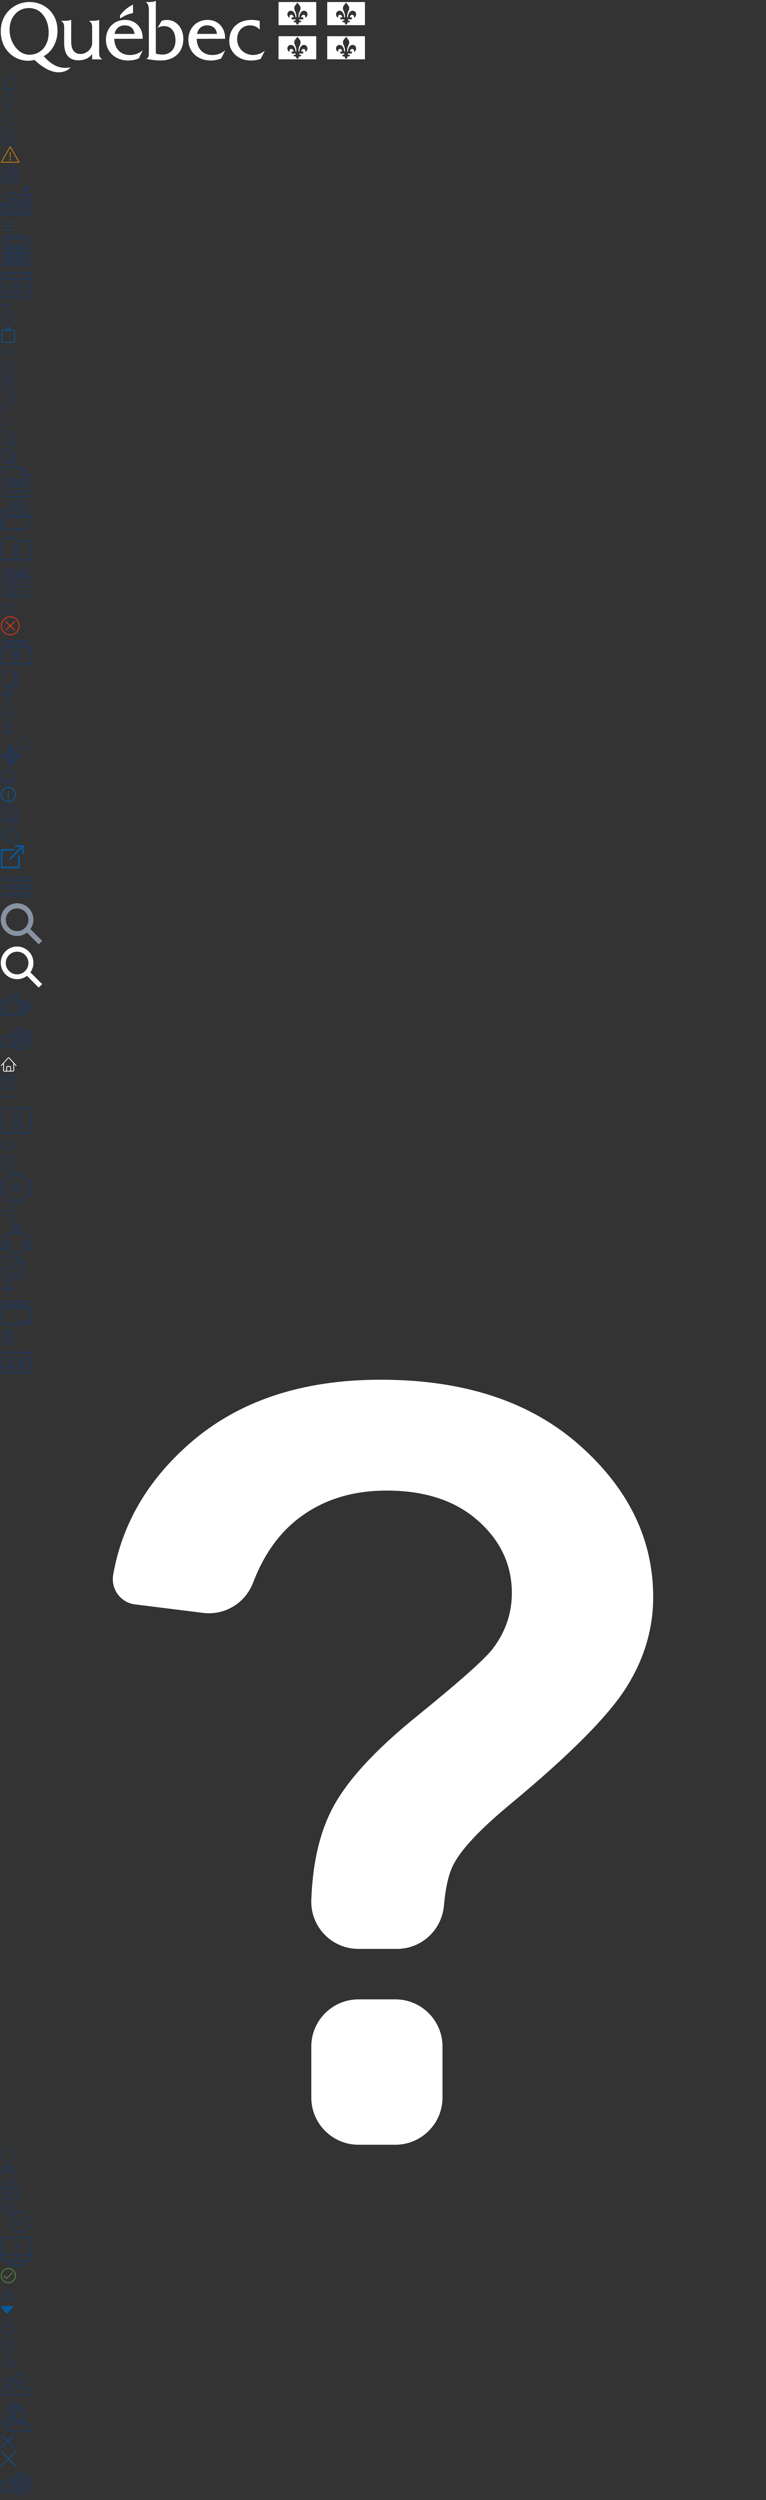 <?xml version="1.0" encoding="utf-8"?><!DOCTYPE svg PUBLIC "-//W3C//DTD SVG 1.1//EN" "http://www.w3.org/Graphics/SVG/1.1/DTD/svg11.dtd"><svg viewBox="0 0 975.1 3180" xmlns="http://www.w3.org/2000/svg" xmlns:xlink="http://www.w3.org/1999/xlink"><rect x="0" y="0" width="975.1" height="3180" fill="#333333" stroke="none"/><view id="QUEBEC_blanc" viewBox="0 0 465.55 93"/><svg viewBox="-1 -1 465.55 93" width="465.55" height="93" id="QUEBEC_blanc-" xmlns="http://www.w3.org/2000/svg"><defs><style>.aacls-1,.aacls-2{fill:#fff}.aacls-2{fill-rule:evenodd}</style></defs><g id="aaCalque_2" data-name="Calque 2"><g id="aaSignature"><path class="aacls-1" d="M125.22 62.89V24.11h-.29c-1.38 1.27-6.48 1.37-8.64 1.37h-3.75v.31c4.33 2.66 3.74 6.59 3.74 11.48v16.41c0 8.21-8.06 14-14.56 14-8.56 0-12.11-6.08-12.11-15.89V24.11h-.3c-1.38 1.27-6.51 1.37-8.67 1.37h-3.7v.32c4.33 2.66 3.74 6.58 3.74 11.47v16.36c0 15 6.49 22.08 18.1 22.08 6.89 0 14-2.44 17.51-8.28v7.08H129v-.32c-4.37-2.45-3.78-6.4-3.78-11.3zM144.88 42.15c1.18-6.66 6.1-10.89 12.7-10.89 7.09 0 11.61 3.49 12.7 10.89zm35.74 6.18c.39-13.68-8.77-24-22.16-24-14.66 0-24.6 10.64-24.6 25.4s11.51 26.21 28.25 26.21a33.26 33.26 0 0013.58-2.64l4.93-10h-.3a24.65 24.65 0 01-16.15 5.7c-11.12 0-19.49-7.59-19.68-20.65zM188.42 1.58c2.36 0 7.17-.15 8.63-1.58h.29v67.17a30.3 30.3 0 008.12 1.27c10.75 0 16.92-7.53 16.92-18 0-10.28-4.8-18.23-14.67-18.23a15.91 15.91 0 00-8.22 2.33l5.28-9a19.53 19.53 0 016.95-1.17c11.15 0 20.63 9.68 20.63 24.2 0 16.63-11.25 27.39-29 27.39-6.65 0-13-1.18-17.85-1.92v-.33c3.25-1.49 3-5 3-8.51V16.33c0-4.91.59-11.77-3.64-14.43v-.32zM249.83 42.15c1.18-6.66 6.1-10.89 12.7-10.89 7.09 0 11.61 3.49 12.7 10.89zm35.73 6.18c.4-13.68-8.76-24-22.15-24-14.66 0-24.6 10.64-24.6 25.4s11.51 26.21 28.24 26.21a33.27 33.27 0 0013.59-2.64l4.92-10h-.29a24.65 24.65 0 01-16.15 5.7c-11.12 0-19.49-7.59-19.69-20.65zM329.59 36.49h-.3c-2.85-3.52-7.58-5.23-12-5.23-9.55 0-16.43 7.25-16.43 17.37 0 12.25 9.54 20.35 20.47 20.35a24.18 24.18 0 0014.37-5.22h.3l-5.12 10.06a34.32 34.32 0 01-13 2.11c-15.15 0-27-10.68-27-24.53 0-18.32 13.22-27.08 28.09-27.08a45.37 45.37 0 0110.63 1.26z"/><path class="aacls-2" d="M168.33 15.53V4.87c-6.45 2.89-12.44 8.3-16.44 13.56v4.15c9.58-6.45 16.44-6.75 16.44-7.05z"/><path class="aacls-1" d="M36.43 68.6c-14.87 0-25.21-16.77-25.21-31V36c.18-13.8 9.12-26.75 24.71-26.75 16.4 0 24.86 15.52 25 30.23V41c.01 15.66-9.73 27.6-24.5 27.6zm50.95 16.3c-11 1.79-21.53-1.66-32.74-14.49 10.83-5.44 17.53-19 17.53-31.55v-1.57C72 15.77 55.8 1.56 36.53 1.56S.15 16.35 0 38v1.5c0 21.1 15.66 36.77 34.85 36.77a34.32 34.32 0 008.08-1.07C55.5 87 66.71 92 76.39 90.83c4.59-.55 9.45-2.38 12.36-6.16zM375.65 27.17c-3 .95-3-1.75-3-1.75 2.68.47 2.94-1.78 2.94-1.78h-5.35v-2.52h2.54s-.43-3.36-2.92-3.36c-2.29 0-2.61 2.54-2.19 3.59-1.15.2-2.83-1.79-2.83-4.13a4.45 4.45 0 014.45-4.57c3.37 0 5.89 3.89 5.89 8.47h1a15.1 15.1 0 00-.24-4.22c-.72-3.17-2.3-5-2.33-7.19-.06-3.73 2.19-4.33 4-7.59 1.8 3.26 4.05 3.86 4 7.59 0 2.15-1.61 4-2.34 7.19a14.89 14.89 0 00-.23 4.22h1c0-4.58 2.53-8.47 5.9-8.47a4.45 4.45 0 014.45 4.57c0 2.34-1.68 4.33-2.83 4.13.42-1.05.1-3.59-2.2-3.59-2.48 0-2.91 3.36-2.91 3.36H385v2.52h-5.34s.26 2.25 2.94 1.78c0 0 0 2.7-3.05 1.75 0 0-.12 2.41-1.93 3.28-1.85-.87-1.97-3.28-1.97-3.28zm25.92-25.58h-48V31h48zM437.63 27.17c-3 .95-3.05-1.75-3.05-1.75 2.67.47 2.94-1.78 2.94-1.78h-5.34v-2.52h2.53s-.43-3.36-2.92-3.36c-2.29 0-2.61 2.54-2.19 3.59-1.15.2-2.83-1.79-2.83-4.13a4.45 4.45 0 014.45-4.57c3.37 0 5.9 3.89 5.9 8.47h1a14.89 14.89 0 00-.23-4.22c-.73-3.17-2.3-5-2.34-7.19-.06-3.73 2.19-4.33 4-7.59 1.79 3.26 4.05 3.86 4 7.59 0 2.15-1.6 4-2.32 7.19a15.31 15.31 0 00-.25 4.22h1c0-4.58 2.52-8.47 5.89-8.47a4.45 4.45 0 014.45 4.57c0 2.34-1.68 4.33-2.83 4.13.42-1.05.1-3.59-2.19-3.59-2.49 0-2.92 3.36-2.92 3.36h2.53v2.52h-5.31s.26 2.25 2.94 1.78c0 0 0 2.7-3.05 1.75 0 0-.12 2.41-1.93 3.28-1.81-.87-1.93-3.28-1.93-3.28zm25.92-25.58h-48V31h48zM375.65 70.63c-3 1-3-1.75-3-1.75 2.68.48 2.94-1.78 2.94-1.78h-5.35v-2.52h2.54s-.43-3.36-2.92-3.36c-2.29 0-2.61 2.54-2.19 3.6-1.15.19-2.83-1.8-2.83-4.14a4.45 4.45 0 014.45-4.57c3.37 0 5.89 3.89 5.89 8.47h1a15.1 15.1 0 00-.24-4.22c-.72-3.16-2.3-5-2.33-7.18-.06-3.74 2.19-4.34 4-7.6 1.8 3.26 4.05 3.86 4 7.6 0 2.14-1.61 4-2.34 7.18a14.89 14.89 0 00-.23 4.22h1c0-4.58 2.53-8.47 5.9-8.47a4.45 4.45 0 014.45 4.57c0 2.34-1.68 4.33-2.83 4.14.42-1.06.1-3.6-2.2-3.6-2.48 0-2.91 3.36-2.91 3.36H385v2.52h-5.34s.26 2.26 2.94 1.78c0 0 0 2.7-3.05 1.75 0 0-.12 2.41-1.93 3.28-1.85-.91-1.97-3.28-1.97-3.28zm25.92-25.57h-48v29.4h48zM437.63 70.63c-3 1-3.05-1.75-3.05-1.75 2.67.48 2.94-1.78 2.94-1.78h-5.34v-2.52h2.53s-.43-3.36-2.92-3.36c-2.29 0-2.61 2.54-2.19 3.6-1.15.19-2.83-1.8-2.83-4.14a4.45 4.45 0 014.45-4.57c3.37 0 5.9 3.89 5.9 8.47h1a14.89 14.89 0 00-.23-4.22c-.73-3.16-2.3-5-2.34-7.18-.06-3.74 2.19-4.34 4-7.6 1.79 3.26 4.05 3.86 4 7.6 0 2.14-1.6 4-2.32 7.18a15.31 15.31 0 00-.25 4.22h1c0-4.58 2.52-8.47 5.89-8.47a4.45 4.45 0 014.45 4.57c0 2.34-1.68 4.33-2.83 4.14.42-1.06.1-3.6-2.19-3.6-2.49 0-2.92 3.36-2.92 3.36h2.53v2.52h-5.31s.26 2.26 2.94 1.78c0 0 0 2.7-3.05 1.75 0 0-.12 2.41-1.93 3.28-1.81-.91-1.93-3.28-1.93-3.28zm25.92-25.57h-48v29.4h48z"/></g></g></svg><view id="ico-alarme" viewBox="0 93 26 26"/><svg width="26" height="26" fill="none" viewBox="-1 -1 26 26" id="ico-alarme-" y="93" xmlns="http://www.w3.org/2000/svg"><path d="M21.732 18.8a5.955 5.955 0 01-2.4-4.8v-4c0-3.351-2.259-6.184-5.333-7.056V2c0-1.103-.897-2-2-2s-2 .897-2 2v.944c-3.074.873-5.333 3.705-5.333 7.055v4a5.957 5.957 0 01-2.4 4.801.667.667 0 00.4 1.2h6.067a3.338 3.338 0 003.265 4 3.338 3.338 0 003.266-4h6.067a.667.667 0 00.4-1.2zM11.332 2a.667.667 0 011.334 0v.697a7.344 7.344 0 00-1.334 0V2zM14 20.666c0 1.102-.897 2-2 2a2.002 2.002 0 01-1.885-2.667h3.77c.075.213.115.439.115.667zm-9.677-2c.34-.412.636-.862.879-1.335a7.246 7.246 0 00.798-3.332v-4c0-3.307 2.692-6 6-6s6 2.693 6 6v4a7.263 7.263 0 001.677 4.667H4.32h.001z" fill="#223654"/></svg><view id="ico-ampoule" viewBox="0 119 22 22"/><svg width="22" height="22" viewBox="-1 -1 22 22" id="ico-ampoule-" y="119" xmlns="http://www.w3.org/2000/svg"><path d="M10.5 20h-1a.5.5 0 010-1h1a.5.5 0 010 1zM10 0C6.692 0 4 2.692 4 6c0 2.114 1.014 3.828 1.057 3.9.266.444.645 1.228.826 1.712l.798 2.127c.121.322.353.613.641.834a1.493 1.493 0 00.061 1.927A1.502 1.502 0 008.5 19h3a1.502 1.502 0 001.117-2.5 1.494 1.494 0 00.061-1.927c.288-.221.52-.511.641-.834l.797-2.127c.182-.484.56-1.268.826-1.712C14.985 9.828 16 8.114 16 6c0-3.308-2.692-6-6-6zm1.5 18h-3a.5.5 0 010-1h3a.5.5 0 010 1zm.5-2.5a.5.5 0 01-.5.5h-3a.5.5 0 010-1h3a.5.5 0 01.5.5zm2.085-6.115a13.72 13.72 0 00-.905 1.876l-.797 2.127c-.12.32-.541.612-.883.612h-3c-.342 0-.763-.292-.883-.612l-.798-2.127a13.777 13.777 0 00-.905-1.876C5.905 9.37 5 7.84 5 6c0-2.757 2.243-5 5-5s5 2.243 5 5c0 1.829-.906 3.371-.915 3.385z" fill="#223654"/></svg><view id="ico-annuler" viewBox="0 141 22 22"/><svg width="22" height="22" viewBox="-1 -1 22 22" id="ico-annuler-" y="141" xmlns="http://www.w3.org/2000/svg"><path d="M17.51 4.49C15.905 2.885 13.77 2 11.5 2s-4.405.884-6.01 2.49S3 8.23 3 10.5v1.293L.854 9.647a.5.5 0 00-.707.707l3 3a.498.498 0 00.708 0l3-3a.5.5 0 00-.707-.707l-2.146 2.146V10.5c0-4.136 3.364-7.5 7.5-7.5s7.5 3.364 7.5 7.5-3.364 7.5-7.5 7.5a.5.5 0 000 1c2.27 0 4.405-.884 6.01-2.49s2.49-3.74 2.49-6.01c0-2.27-.884-4.405-2.49-6.01z" fill="#223654"/></svg><view id="ico-archiver" viewBox="0 163 22 22"/><svg width="22" height="22" viewBox="-1 -1 22 22" id="ico-archiver-" y="163" xmlns="http://www.w3.org/2000/svg"><path d="M19.428 5.384l-2.492-4.272C16.566.478 15.734 0 15 0H5c-.734 0-1.566.478-1.936 1.112L.572 5.384C.251 5.934 0 6.863 0 7.5v3c0 .652.418 1.208 1 1.414V18.5c0 .827.673 1.5 1.5 1.5h15c.827 0 1.5-.673 1.5-1.5v-6.586c.582-.206 1-.762 1-1.414v-3c0-.637-.251-1.566-.572-2.116zm-15.5-3.768C4.116 1.294 4.627 1 5 1h10c.373 0 .884.293 1.072.616l2.492 4.272c.021.036.042.076.063.118A1.334 1.334 0 0018.5 6h-17c-.043 0-.085.002-.127.006.021-.042.042-.081.063-.118l2.492-4.272zM17.5 19h-15a.5.5 0 01-.5-.5V12h16v6.5a.5.5 0 01-.5.5zm1.5-8.5a.5.5 0 01-.5.5h-17a.5.5 0 01-.5-.5v-3a.5.5 0 01.5-.5h17a.5.5 0 01.5.5v3z" fill="#223654"/><path d="M12.5 16h-5c-.827 0-1.5-.673-1.5-1.5S6.673 13 7.5 13h5c.827 0 1.5.673 1.5 1.5s-.673 1.5-1.5 1.5zm-5-2a.5.5 0 000 1h5a.5.5 0 000-1h-5z" fill="#223654"/></svg><view id="ico-avertissement" viewBox="0 185 26 23"/><svg width="26" height="23" viewBox="-1 -1 26 23" id="ico-avertissement-" y="185" xmlns="http://www.w3.org/2000/svg"><defs><style>.afa{fill:#ad781c}</style></defs><path class="afa" d="M23.368 21H.633a.633.633 0 01-.546-.306.6.6 0 01-.005-.615L11.45.315a.638.638 0 011.1 0l11.368 19.764a.606.606 0 010 .615.632.632 0 01-.55.306zM1.712 19.765h20.574L11.999 1.878z"/><path class="afa" d="M12.001 14.934a.638.638 0 01-.638-.638V7.919a.638.638 0 011.275 0v6.377a.638.638 0 01-.637.638zM12.001 18.449a.638.638 0 01-.638-.637v-1.276a.638.638 0 011.275 0v1.276a.638.638 0 01-.637.637z"/></svg><view id="ico-bibliotheque" viewBox="0 208 26 26"/><svg width="26" height="26" fill="none" viewBox="-1 -1 26 26" id="ico-bibliotheque-" y="208" xmlns="http://www.w3.org/2000/svg"><g clip-path="url(#agclip0_369_2036)" fill="#223654"><path d="M7.197 20.4h-.6V9.6h.6a.6.6 0 000-1.2h-4.8a.6.6 0 000 1.2h.6v10.8h-.6a.6.6 0 000 1.2h4.8a.6.6 0 000-1.2zm-1.8 0h-1.2V9.6h1.2v10.8zM14.397 20.4h-.6V9.6h.6a.6.6 0 000-1.2h-4.8a.6.6 0 000 1.2h.6v10.8h-.6a.6.6 0 000 1.2h4.8a.6.6 0 000-1.2zm-1.8 0h-1.2V9.6h1.2v10.8zM21.597 20.4h-.6V9.6h.6a.6.6 0 000-1.2h-4.8a.6.6 0 000 1.2h.6v10.8h-.6a.6.6 0 000 1.2h4.8a.6.6 0 000-1.2zm-1.8 0h-1.2V9.6h1.2v10.8zM22.797 24h-21.6a.6.6 0 010-1.2h21.6a.6.6 0 010 1.2zM21.597 7.2h-19.2a.598.598 0 01-.318-1.109l9.6-6a.602.602 0 01.636 0l9.6 6a.601.601 0 01-.318 1.109zM4.488 6h15.016l-7.508-4.692L4.488 6z"/></g><defs><clipPath id="agclip0_369_2036"><path fill="#fff" transform="translate(-.003)" d="M0 0h24v24H0z"/></clipPath></defs></svg><view id="ico-bilan" viewBox="0 234 42 42"/><svg viewBox="-1 -1 42 42" width="42" height="42" id="ico-bilan-" y="234" xmlns="http://www.w3.org/2000/svg"><path fill="none" d="M0 0h40v40H0z"/><g fill="#223654"><path d="M7.48 39.38H1.36c-.57 0-1.02-.45-1.02-1.02V24.08c0-.57.45-1.02 1.02-1.02h6.12c.57 0 1.02.45 1.02 1.02v14.28c0 .57-.45 1.02-1.02 1.02zm-5.1-2.04h4.08V25.1H2.38v12.24zM17.68 39.38h-6.12c-.57 0-1.02-.45-1.02-1.02v-20.4c0-.57.45-1.02 1.02-1.02h6.12c.57 0 1.02.45 1.02 1.02v20.4c0 .57-.45 1.02-1.02 1.02zm-5.1-2.04h4.08V18.98h-4.08v18.36zM27.87 39.38h-6.12c-.57 0-1.02-.45-1.02-1.02V20c0-.57.45-1.02 1.02-1.02h6.12c.57 0 1.02.45 1.02 1.02v18.36c0 .57-.45 1.02-1.02 1.02zm-5.1-2.04h4.08V21.02h-4.08v16.32zM38.07 39.38h-6.12c-.57 0-1.02-.45-1.02-1.02V11.85c0-.57.45-1.02 1.02-1.02h6.12c.57 0 1.02.45 1.02 1.02v26.51c0 .57-.45 1.02-1.02 1.02zm-5.1-2.04h4.08V12.87h-4.08v24.48z"/><path d="M36.75.94A.998.998 0 0035.71.7l-6.12 2.04c-.53.18-.82.75-.65 1.28.18.53.75.82 1.28.65L32.24 4l-8.75 8.75c-.43.43-1.24.49-1.73.12l-4.9-3.67c-1.26-.96-3.24-.92-4.47.1l-9.65 7.89c-.43.37-.51 1-.14 1.43.2.24.49.37.8.37.22 0 .45-.08.65-.22l9.65-7.89c.51-.41 1.43-.43 1.96-.04l4.9 3.67c1.31.98 3.24.86 4.41-.31l8.77-8.75-.67 2.02a1 1 0 00.65 1.28c.1.04.22.06.33.06.43 0 .82-.27.96-.69L37.05 2c.12-.37.02-.78-.24-1.04l-.04-.02z"/></g></svg><view id="ico-burger" viewBox="0 276 22 22"/><svg width="22" height="22" viewBox="-1 -1 22 22" id="ico-burger-" y="276" xmlns="http://www.w3.org/2000/svg"><path d="M17.5 6h-15a.5.5 0 010-1h15a.5.5 0 010 1zM17.5 11h-15a.5.5 0 010-1h15a.5.5 0 010 1zM17.5 16h-15a.5.5 0 010-1h15a.5.5 0 010 1z" fill="#19406C"/></svg><view id="ico-calculatrice" viewBox="0 298 42 42.05"/><svg viewBox="-1 -1 42 42.05" width="42" height="42.05" id="ico-calculatrice-" y="298" xmlns="http://www.w3.org/2000/svg"><path fill="none" d="M0 .05h40v40H0z"/><g fill="#223654"><path d="M33.68 39.64H5.94a2.97 2.97 0 01-2.97-2.97V2.97A2.97 2.97 0 015.94 0h27.75a2.97 2.97 0 012.97 2.97v33.69a2.97 2.97 0 01-2.97 2.97zM5.94 1.98c-.55 0-.99.44-.99.99v33.69c0 .55.44.99.99.99h27.75c.55 0 .99-.44.99-.99V2.97c0-.55-.44-.99-.99-.99H5.94z"/><path d="M31.7 13.87H7.92c-.55 0-.99-.44-.99-.99V4.95c0-.55.44-.99.99-.99H31.7c.55 0 .99.44.99.99v7.93c0 .55-.44.99-.99.99zM8.91 11.89h21.8V5.94H8.91v5.95zM31.7 15.85H7.92c-.55 0-.99.44-.99.99v17.84c0 .55.44.99.99.99H31.7c.55 0 .99-.44.99-.99V16.84c0-.55-.44-.99-.99-.99zm-.99 5.95h-3.96v-3.96h3.96v3.96zm-15.85 1.98h3.96v3.96h-3.96v-3.96zm-1.98 3.96H8.92v-3.96h3.96v3.96zm1.98-5.95v-3.96h3.96v3.96h-3.96zm3.96 7.93v3.96h-3.96v-3.96h3.96zm1.98 0h3.96v3.96H20.8v-3.96zm3.96-1.98H20.8v-3.96h3.96v3.96zm-3.96-5.95v-3.96h3.96v3.96H20.8zm-7.93-3.96v3.96H8.91v-3.96h3.96zM8.91 29.72h3.96v3.96H8.91v-3.96zm17.84 3.96v-9.91h3.96v9.91h-3.96z"/></g></svg><view id="ico-calendrier" viewBox="0 341 42.13 42"/><svg viewBox="-1 -1 42.13 42" width="42.13" height="42" id="ico-calendrier-" y="341" xmlns="http://www.w3.org/2000/svg"><path fill="none" d="M.13 0h40v40h-40z"/><g fill="#223654"><path d="M36.78 3.97h-4.97v-.99c0-.56-.44-.99-.99-.99s-.99.44-.99.99v.99H9.94v-.99c0-.56-.44-.99-.99-.99s-.99.44-.99.99v.99H2.98C1.33 3.97 0 5.3 0 6.95v27.83c0 1.65 1.33 2.98 2.98 2.98h33.79c1.65 0 2.98-1.33 2.98-2.98V6.95c0-1.65-1.33-2.98-2.98-2.98zM2.98 5.96h4.97v2.98c0 .56.44.99.99.99s.99-.44.99-.99V5.96h19.88v2.98c0 .56.44.99.99.99s.99-.44.99-.99V5.96h4.97c.56 0 .99.44.99.99v4.97H1.99V6.95c0-.56.44-.99.99-.99zm33.79 29.82H2.98a.98.98 0 01-.99-.99V13.91h35.78v20.87c0 .56-.44.99-.99.99z"/><path d="M14.91 19.88h-1.99c-.56 0-.99-.44-.99-.99s.44-.99.99-.99h1.99c.56 0 .99.44.99.99s-.44.99-.99.99zM20.87 19.88h-1.99c-.56 0-.99-.44-.99-.99s.44-.99.99-.99h1.99c.56 0 .99.44.99.99s-.44.99-.99.99zM26.84 19.88h-1.99c-.56 0-.99-.44-.99-.99s.44-.99.99-.99h1.99c.56 0 .99.44.99.99s-.44.99-.99.99zM32.8 19.88h-1.99c-.56 0-.99-.44-.99-.99s.44-.99.99-.99h1.99c.56 0 .99.44.99.99s-.44.99-.99.99zM8.95 23.85H6.96c-.56 0-.99-.44-.99-.99s.44-.99.99-.99h1.99c.56 0 .99.44.99.99s-.44.99-.99.99zM14.91 23.85h-1.99c-.56 0-.99-.44-.99-.99s.44-.99.99-.99h1.99c.56 0 .99.44.99.99s-.44.99-.99.99zM20.87 23.85h-1.99c-.56 0-.99-.44-.99-.99s.44-.99.99-.99h1.99c.56 0 .99.44.99.99s-.44.99-.99.99zM26.84 23.85h-1.99c-.56 0-.99-.44-.99-.99s.44-.99.99-.99h1.99c.56 0 .99.44.99.99s-.44.99-.99.99zM32.8 23.85h-1.99c-.56 0-.99-.44-.99-.99s.44-.99.99-.99h1.99c.56 0 .99.44.99.99s-.44.99-.99.99zM8.95 27.83H6.96c-.56 0-.99-.44-.99-.99s.44-.99.99-.99h1.99c.56 0 .99.44.99.99s-.44.99-.99.99zM14.91 27.83h-1.99c-.56 0-.99-.44-.99-.99s.44-.99.99-.99h1.99c.56 0 .99.44.99.99s-.44.99-.99.99zM20.87 27.83h-1.99c-.56 0-.99-.44-.99-.99s.44-.99.99-.99h1.99c.56 0 .99.44.99.99s-.44.99-.99.99zM26.84 27.83h-1.99c-.56 0-.99-.44-.99-.99s.44-.99.99-.99h1.99c.56 0 .99.44.99.99s-.44.99-.99.99zM32.8 27.83h-1.99c-.56 0-.99-.44-.99-.99s.44-.99.99-.99h1.99c.56 0 .99.44.99.99s-.44.99-.99.99zM8.95 31.8H6.96c-.56 0-.99-.44-.99-.99s.44-.99.99-.99h1.99c.56 0 .99.44.99.99s-.44.99-.99.99zM14.91 31.8h-1.99c-.56 0-.99-.44-.99-.99s.44-.99.99-.99h1.99c.56 0 .99.44.99.99s-.44.99-.99.99zM20.87 31.8h-1.99c-.56 0-.99-.44-.99-.99s.44-.99.99-.99h1.99c.56 0 .99.44.99.99s-.44.99-.99.99zM26.84 31.8h-1.99c-.56 0-.99-.44-.99-.99s.44-.99.99-.99h1.99c.56 0 .99.44.99.99s-.44.99-.99.99zM32.8 31.8h-1.99c-.56 0-.99-.44-.99-.99s.44-.99.99-.99h1.99c.56 0 .99.44.99.99s-.44.99-.99.99z"/></g></svg><view id="ico-chevron" viewBox="0 383 15 10"/><svg width="15" height="10" viewBox="-1 -1 15 10" id="ico-chevron-" y="383" xmlns="http://www.w3.org/2000/svg"><path data-name="Tracé 700" d="M7.203.667l5.8 5.722-1.4 1.61-5.1-5.03-5.1 5.03-1.4-1.61 5.8-5.722.7-.667z" fill="#223654"/></svg><view id="ico-chevron-cercle" viewBox="0 393 22 22"/><svg width="22" height="22" viewBox="-1 -1 22 22" id="ico-chevron-cercle-" y="393" xmlns="http://www.w3.org/2000/svg"><path d="M16.218 3.782C14.424 1.988 12.038 1 9.5 1s-4.923.988-6.718 2.782S0 7.962 0 10.499s.988 4.923 2.782 6.718 4.18 2.782 6.718 2.782 4.923-.988 6.718-2.782S19 13.037 19 10.499s-.988-4.923-2.782-6.717zM9.5 19C4.813 19 1 15.187 1 10.5S4.813 2 9.5 2c4.687 0 8.5 3.813 8.5 8.5S14.187 19 9.5 19z" fill="#223654"/><path d="M8 16a.5.5 0 01-.354-.853l4.646-4.646-4.646-4.646a.5.5 0 01.707-.707l5 5a.5.5 0 010 .707l-5 5a.498.498 0 01-.354.146z" fill="#223654"/></svg><view id="ico-clipboard" viewBox="0 415 22 22"/><svg width="22" height="22" viewBox="-1 -1 22 22" id="ico-clipboard-" y="415" xmlns="http://www.w3.org/2000/svg"><path d="M16.5 20h-14c-.827 0-1.5-.673-1.5-1.5v-14C1 3.673 1.673 3 2.5 3h1a.5.5 0 010 1h-1a.5.5 0 00-.5.5v14a.5.5 0 00.5.5h14a.5.5 0 00.5-.5v-14a.5.5 0 00-.5-.5h-1a.5.5 0 010-1h1c.827 0 1.5.673 1.5 1.5v14c0 .827-.673 1.5-1.5 1.5z" fill="#095797"/><path d="M13.501 5H5.5a.5.5 0 01-.5-.5c0-1.005.453-1.786 1.276-2.197.275-.138.547-.213.764-.254C7.253.885 8.275 0 9.499 0s2.246.885 2.459 2.049c.218.041.489.116.764.254.816.408 1.268 1.178 1.276 2.17l.001.027a.5.5 0 01-.5.5zM6.06 4h6.88a1.21 1.21 0 00-.638-.79c-.389-.203-.8-.21-.805-.21A.498.498 0 0111 2.5c0-.827-.673-1.5-1.5-1.5S8 1.673 8 2.5a.5.5 0 01-.5.5c-.001 0-.413.007-.802.21A1.208 1.208 0 006.06 4z" fill="#095797"/><path d="M9.5 3c-.132 0-.261-.053-.353-.147S9 2.631 9 2.5a.498.498 0 01.5-.5.498.498 0 01.5.5.5.5 0 01-.5.5z" fill="#095797"/></svg><view id="ico-code" viewBox="0 437 22 22"/><svg id="ico-code-" data-name="Calque 2" viewBox="-1 -1 22 22" width="22" height="22" y="437" xmlns="http://www.w3.org/2000/svg"><defs><style>.aocls-1,.aocls-2{fill:#223654;stroke-width:0}.aocls-2{fill:none}</style></defs><g id="aoCalque_1_-_copie_2" data-name="Calque 1 - copie 2"><path class="aocls-1" d="M5 15a.47.47 0 01-.35-.15l-4-4a.513.513 0 010-.71l4-4c.2-.2.51-.2.71 0s.2.51 0 .71L1.71 10.5l3.65 3.65c.2.19.2.51 0 .71-.1.1-.23.15-.35.15z"/><path class="aocls-1" d="M5 15.12c-.17 0-.32-.07-.44-.18l-4-4c-.12-.12-.18-.27-.18-.44s.06-.32.18-.44l4-4c.24-.24.64-.24.88 0s.24.64 0 .88L1.88 10.5l3.56 3.56c.12.12.18.27.18.44s-.06.32-.18.44c-.11.11-.26.18-.42.18H5zm0-8.99c-.1 0-.19.04-.27.11l-4 4a.363.363 0 000 .52l4 4c.07.07.16.11.25.11h.01c.1 0 .19-.04.27-.11.07-.07.11-.17.11-.26s-.04-.19-.11-.26l-3.65-3.65s-.05-.13 0-.18l3.65-3.65c.15-.15.15-.38 0-.53a.386.386 0 00-.27-.11zM15 15a.47.47 0 01-.35-.15.513.513 0 010-.71l3.65-3.65-3.65-3.65c-.19-.2-.19-.51 0-.71s.51-.2.71 0l4 4c.19.19.19.51 0 .71l-4 4c-.1.1-.23.15-.35.15z"/><path class="aocls-1" d="M15 15.13h-.02c-.16 0-.31-.07-.42-.18-.12-.12-.18-.27-.18-.44s.07-.32.18-.44l3.56-3.56-3.56-3.56c-.12-.12-.18-.27-.18-.44s.07-.32.18-.44c.23-.24.65-.24.88 0l4 4c.12.12.18.27.18.44s-.06.32-.18.44l-4 4c-.12.12-.27.18-.44.18zm0-9c-.1 0-.19.04-.26.11s-.11.17-.11.27.04.19.11.27l3.65 3.65s.05.13 0 .18l-3.65 3.65c-.07.07-.11.17-.11.27s.04.19.11.26.17.11.27.11h.01c.09 0 .18-.04.25-.11l4-4c.07-.07.11-.17.11-.27s-.04-.19-.11-.26l-4-4a.363.363 0 00-.26-.11z"/><g><path class="aocls-1" d="M7.5 15a.42.42 0 01-.26-.08.51.51 0 01-.16-.69l5-8c.15-.23.45-.3.69-.16s.31.45.16.69l-5 8c-.09.15-.26.23-.42.24z"/><path class="aocls-1" d="M7.5 15.12a.63.63 0 01-.33-.09.652.652 0 01-.28-.39c-.04-.16 0-.33.08-.47l5-8c.09-.14.23-.24.39-.28.17-.04.33 0 .47.08.14.09.24.23.28.39.04.16 0 .33-.08.47l-5 8c-.11.18-.31.29-.53.29zm5-9s-.06 0-.09.01c-.1.02-.18.08-.23.17l-5 8c-.05.08-.07.19-.05.28.02.1.08.18.17.23.18.11.41.05.52-.12l5-8c.05-.08.07-.19.05-.28s-.08-.18-.17-.23a.36.36 0 00-.2-.06z"/></g><path class="aocls-2" d="M0 0h20v20H0z"/></g></svg><view id="ico-code-fichier" viewBox="0 459 22 22"/><svg width="22" height="22" viewBox="-1 -1 22 22" id="ico-code-fichier-" y="459" xmlns="http://www.w3.org/2000/svg"><path d="M17.854 5.646l-4.5-4.5A.5.5 0 0013 1H3.5C2.673 1 2 1.673 2 2.5v16c0 .827.673 1.5 1.5 1.5h13c.827 0 1.5-.673 1.5-1.5V6a.504.504 0 00-.146-.354zM16.793 6H13.5a.5.5 0 01-.5-.5V2.207L16.793 6zM16.5 19h-13a.5.5 0 01-.5-.5v-16a.5.5 0 01.5-.5H12v3.5c0 .827.673 1.5 1.5 1.5H17v11.5a.5.5 0 01-.5.5z" fill="#223654"/><path d="M7 17a.502.502 0 01-.354-.146l-2-2a.5.5 0 010-.707l2-2a.5.5 0 01.707.707L5.707 14.5l1.646 1.646a.5.5 0 01-.354.853zM9.5 17a.5.5 0 01-.488-.612l.914-4a.5.5 0 01.975.223l-.914 4A.5.5 0 019.5 17zM13 17a.5.5 0 01-.354-.853l1.646-1.646-1.646-1.646a.5.5 0 01.707-.707l2 2a.5.5 0 010 .707l-2 2a.498.498 0 01-.354.146z" fill="#223654"/></svg><view id="ico-copier" viewBox="0 481 22 22"/><svg width="22" height="22" viewBox="-1 -1 22 22" id="ico-copier-" y="481" xmlns="http://www.w3.org/2000/svg"><path d="M16.5 4H14V1.5c0-.827-.673-1.5-1.5-1.5H5a.504.504 0 00-.354.146l-3.5 3.5A.5.5 0 001 4v10.5c0 .827.673 1.5 1.5 1.5H5v2.5c0 .827.673 1.5 1.5 1.5h10c.827 0 1.5-.673 1.5-1.5v-13c0-.827-.673-1.5-1.5-1.5zM5 1.207V3.5a.5.5 0 01-.5.5H2.207L5 1.207zM2.5 15a.5.5 0 01-.5-.5V5h2.5C5.327 5 6 4.327 6 3.5V1h6.5a.5.5 0 01.5.5V4H9a.504.504 0 00-.354.146l-3.5 3.5A.5.5 0 005 8v7H2.5zM9 5.207V7.5a.5.5 0 01-.5.5H6.207L9 5.207zM17 18.5a.5.5 0 01-.5.5h-10a.5.5 0 01-.5-.5V9h2.5c.827 0 1.5-.673 1.5-1.5V5h6.5a.5.5 0 01.5.5v13z" fill="#223654"/></svg><view id="ico-crayon" viewBox="0 503 22 22"/><svg width="22" height="22" viewBox="-1 -1 22 22" id="ico-crayon-" y="503" xmlns="http://www.w3.org/2000/svg"><path d="M19.104.896C18.542.334 17.795.025 17 .025s-1.542.309-2.104.871l-12.75 12.75a.496.496 0 00-.116.183l-2 5.5a.5.5 0 00.641.64l5.5-2a.51.51 0 00.183-.116l12.75-12.75c.562-.562.871-1.309.871-2.104s-.309-1.542-.871-2.104zM5.725 17.068l-4.389 1.596 1.596-4.389L14 3.207 16.793 6 5.725 17.068zM18.396 4.396l-.896.896-2.793-2.793.896-.896c.373-.373.869-.578 1.396-.578s1.023.205 1.396.578.578.869.578 1.396-.205 1.023-.578 1.396z" fill="#223654"/></svg><view id="ico-crochet" viewBox="0 525 22 22"/><svg width="22" height="22" viewBox="-1 -1 22 22" id="ico-crochet-" y="525" xmlns="http://www.w3.org/2000/svg"><path d="M5.5 17.5a.502.502 0 01-.354-.146l-5-5a.5.5 0 01.707-.707l4.646 4.646L19.145 2.647a.5.5 0 01.707.707l-14 14a.498.498 0 01-.354.146z" fill="#223654"/></svg><view id="ico-doc-supprime" viewBox="0 547 21.35 21.35"/><svg viewBox="-1 -1 21.35 21.35" width="21.35" height="21.35" id="ico-doc-supprime-" y="547" xmlns="http://www.w3.org/2000/svg"><path d="M16.22 16.32l-1.71-1.71 1.71-1.71c.19-.19.19-.49 0-.68s-.49-.19-.68 0l-1.71 1.71-1.71-1.71c-.19-.19-.5-.19-.68 0s-.19.49 0 .68l1.71 1.71-1.71 1.71c-.19.19-.19.49 0 .68s.5.19.68 0l1.71-1.71L15.54 17c.19.19.5.19.68 0s.19-.5 0-.68zM15.01 18.57h.39c.68 0 1.25-.48 1.41-1.11-.49.51-1.11.89-1.8 1.11z" fill="#223654"/><path d="M2.83 17.6a.48.48 0 01-.48-.48V1.65c0-.27.22-.48.48-.48h8.22v3.38c0 .8.65 1.45 1.45 1.45h3.38v4.9c.36.21.69.47.97.78V5.04c0-.13-.05-.25-.14-.34L12.36.34a.476.476 0 00-.34-.14H2.83c-.8 0-1.45.65-1.45 1.45v15.47c0 .8.65 1.45 1.45 1.45h9.63a4.21 4.21 0 01-1.66-.97H2.83zm9.19-16.23l3.67 3.67h-3.18a.48.48 0 01-.48-.48V1.37z" fill="#223654"/><path d="M13.74 19.28c-.45 0-.91-.08-1.42-.24-.71-.23-1.34-.59-1.85-1.08A4.691 4.691 0 019 14.54c0-2.62 2.13-4.74 4.74-4.74.84 0 1.65.23 2.4.67a4.746 4.746 0 012.34 4.07c0 1.18-.47 2.37-1.31 3.26-.54.57-1.24 1-2.01 1.24-.51.16-.97.24-1.42.24zm0-8.49c-2.06 0-3.74 1.68-3.74 3.74 0 1.02.41 1.98 1.16 2.7.4.39.9.67 1.46.85.83.26 1.41.26 2.24 0 .61-.19 1.16-.53 1.59-.98.67-.7 1.04-1.62 1.04-2.57s-.35-1.83-1-2.53c-.24-.26-.53-.5-.85-.69-.6-.35-1.23-.53-1.89-.53z" fill="#223654"/><path fill="none" d="M0 0h19.35v19.35H0z"/></svg><view id="ico-docs-selectionnes" viewBox="0 569 22 22.05"/><svg viewBox="-1 -1 22 22.05" width="22" height="22.05" id="ico-docs-selectionnes-" y="569" xmlns="http://www.w3.org/2000/svg"><path d="M16.59 4.05h-.5v-.5c0-.83-.67-1.5-1.5-1.5h-.5v-.5c0-.83-.67-1.5-1.5-1.5h-7.5a.47.47 0 00-.35.15L1.23 3.7a.51.51 0 00-.15.35v10.5c0 .83.67 1.5 1.5 1.5h.5v.5c0 .83.67 1.5 1.5 1.5h.5v.5c0 .83.67 1.5 1.5 1.5h10c.83 0 1.5-.67 1.5-1.5v-13c0-.83-.67-1.5-1.5-1.5zM5.09 1.26v2.29c0 .28-.22.5-.5.5H2.3l2.79-2.79zm-3 13.29v-9.5h2.5c.83 0 1.5-.67 1.5-1.5v-2.5h6.5c.28 0 .5.22.5.5v13c0 .28-.22.5-.5.5h-10c-.28 0-.5-.22-.5-.5zm2 2v-.5h8.5c.83 0 1.5-.67 1.5-1.5V3.05h.5c.28 0 .5.22.5.5v13c0 .28-.22.5-.5.5h-10c-.28 0-.5-.22-.5-.5zm13 2c0 .28-.22.5-.5.5h-10c-.28 0-.5-.22-.5-.5v-.5h8.5c.83 0 1.5-.67 1.5-1.5V5.05h.5c.28 0 .5.22.5.5v13z" fill="#223654"/><path d="M6.12 12.26a.47.47 0 01-.35-.15l-2-2a.513.513 0 010-.71c.19-.19.51-.19.71 0l1.65 1.65 4.65-4.65c.2-.19.51-.19.71 0s.2.51 0 .71l-5 5c-.1.1-.23.15-.35.15z" fill="#223654"/><path fill="none" d="M0 0h20v20H0z"/></svg><view id="ico-document" viewBox="0 592 42 42.14"/><svg viewBox="-1 -1 42 42.14" width="42" height="42.14" id="ico-document-" y="592" xmlns="http://www.w3.org/2000/svg"><path fill="none" d="M0 .14h40v40H0z"/><path d="M36.65 9.78L27.17.31c-.19-.2-.46-.31-.74-.31h-20C4.69 0 3.28 1.42 3.27 3.16v33.68c0 1.74 1.42 3.15 3.16 3.16H33.8c1.74 0 3.15-1.42 3.15-3.16V10.53c0-.28-.11-.55-.3-.75zm-2.24.75h-6.93c-.58 0-1.05-.48-1.05-1.06V2.54l7.98 7.99zm.44 26.31c0 .55-.45 1-1 1H6.43c-.55.03-1.02-.4-1.05-.95V3.16c-.03-.55.4-1.02.95-1.05H24.32v7.36c0 1.74 1.42 3.15 3.16 3.16h7.37v24.21z" fill="#223654"/><path fill="none" stroke="#223654" stroke-miterlimit="10" stroke-width="2" d="M9.21 17.45h21.82M9.21 21.98h21.82M9.21 26.44h21.82M9.21 31.6h21.82"/></svg><view id="ico-dossier-document" viewBox="0 635 42 42"/><svg viewBox="-1 -1 42 42" width="42" height="42" id="ico-dossier-document-" y="635" xmlns="http://www.w3.org/2000/svg"><path fill="none" d="M0 0h40v40H0z"/><g fill="#223654"><path d="M10.54 12.45c0-.61.49-1.12-.13-1.12H3.45c-1.85 0-3.36 1.51-3.36 3.36v20.13c0 1.85 1.51 3.36 3.36 3.36H30.3c1.66 0 3.49-1.2 4.15-2.73l4.94-11.55c.17-.4.26-.8.26-1.19 0-.48-.13-.93-.39-1.32-.47-.7-1.29-1.11-2.26-1.11h-3.36v-5.6c0-1.85-1.51-3.36-3.36-3.36h-.03c-.61 0-.13.51-.13 1.12s-.49 1.12.13 1.12h.03c.61 0 1.12.51 1.12 1.12v5.6H10.16c-1.66 0-3.49 1.2-4.14 2.73l-3.69 8.6V14.69c0-.61.51-1.12 1.12-1.12h6.97M8.07 23.9c.31-.72 1.31-1.38 2.09-1.38h26.85c.23 0 .37.06.39.1s.03.18-.06.4l-4.95 11.55c-.31.72-1.3 1.38-2.09 1.38H3.45c-.18 0-.35-.04-.5-.11l5.11-11.93z"/><path d="M28.55 21.56l-16.93-.25c-1.08-.02-1.94-.72-1.93-1.59l.24-16.57c0-.85.9-1.54 1.98-1.52l16.93.25c1.08.02 1.94.72 1.93 1.59l-.24 16.57c0 .85-.9 1.54-1.97 1.53zM11.79 3.63c-.36 0-.65.23-.65.52v16.38c0 .28.29.52.65.52h16.9c.36 0 .65-.23.65-.52V4.14c0-.29-.29-.52-.65-.52h-16.9z"/><path d="M23.48 6.98h-9.12c-.36 0-.65-.29-.65-.65s.29-.65.65-.65h9.12c.36 0 .65.29.65.65s-.3.65-.65.65zM26.09 9.58H14.37c-.36 0-.65-.29-.65-.65s.29-.65.65-.65h11.72c.36 0 .65.29.65.65s-.3.65-.65.65zM26.09 12.19H14.37c-.36 0-.65-.29-.65-.65s.29-.65.65-.65h11.72c.36 0 .65.29.65.65s-.3.65-.65.65zM20.88 14.8h-6.51c-.36 0-.65-.3-.65-.65s.29-.65.65-.65h6.51c.36 0 .65.29.65.65s-.3.65-.65.65zM23.48 19.02h-9.12c-.36 0-.65-.3-.65-.65s.29-.65.65-.65h9.12c.36 0 .65.3.65.65s-.3.65-.65.65z"/></g></svg><view id="ico-dossier-utilisateur" viewBox="0 677 42 42"/><svg viewBox="-1 -1 42 42" width="42" height="42" id="ico-dossier-utilisateur-" y="677" xmlns="http://www.w3.org/2000/svg"><path fill="none" d="M0 0h40v40H0z"/><g fill="#223654"><path d="M36.63 35.02H3.15C1.52 35.02.2 33.7.2 32.07V11.39c0-.69.24-1.69.55-2.3L1.83 6.9c.41-.81 1.4-1.42 2.3-1.42h13.78c.91 0 1.89.61 2.3 1.42l1.08 2.19c.08.16.37.33.55.33h14.77c1.63 0 2.95 1.32 2.95 2.95v19.69c0 1.63-1.32 2.95-2.95 2.95zM4.14 7.45c-.18 0-.47.18-.55.33L2.51 9.97c-.18.35-.33 1.04-.33 1.42v20.68c0 .55.43.98.98.98h33.47c.55 0 .98-.43.98-.98v-19.7c0-.55-.43-.98-.98-.98H21.86c-.91 0-1.91-.61-2.3-1.42l-1.08-2.19c-.08-.16-.37-.33-.55-.33H4.15z"/><path d="M25.8 28.07c0-.33-.08-1.79-.69-3.27-.41-1-1-1.83-1.75-2.42-.2-.16-.39-.3-.59-.41.67-.71 1.08-1.65 1.08-2.7 0-2.17-1.77-3.94-3.94-3.94s-3.94 1.77-3.94 3.94c0 1.04.41 1.99 1.08 2.7-.2.12-.41.26-.59.41-.75.59-1.34 1.42-1.75 2.42-.69 1.63-.69 3.27-.69 3.33 0 .55.43.98.98.98h9.85c.55 0 .98-.43.98-.98v-.06h-.04zm-7.88-8.8c0-1.08.89-1.97 1.97-1.97s1.97.89 1.97 1.97-.89 1.97-1.97 1.97-1.97-.89-1.97-1.97zm-1.87 7.88c.08-.45.22-1.02.43-1.59.65-1.58 1.77-2.34 3.41-2.34 2.82 0 3.62 2.5 3.84 3.94h-7.68z"/></g></svg><view id="ico-edifices" viewBox="0 719 42 42"/><svg viewBox="-1 -1 42 42" width="42" height="42" id="ico-edifices-" y="719" xmlns="http://www.w3.org/2000/svg"><path fill="none" d="M0 0h40v40H0z"/><g fill="#223654"><path d="M19.2 19.86h1.98v1.98H19.2v-1.98zM23.16 19.86h1.98v1.98h-1.98v-1.98zM27.11 19.86h1.98v1.98h-1.98v-1.98zM31.06 19.86h1.98v1.98h-1.98v-1.98zM19.2 25.79h1.98v1.98H19.2v-1.98zM23.16 25.79h1.98v1.98h-1.98v-1.98zM27.11 25.79h1.98v1.98h-1.98v-1.98zM31.06 25.79h1.98v1.98h-1.98v-1.98zM19.2 31.72h1.98v1.98H19.2v-1.98zM23.16 31.72h1.98v1.98h-1.98v-1.98zM27.11 31.72h1.98v1.98h-1.98v-1.98zM31.06 31.72h1.98v1.98h-1.98v-1.98z"/><path d="M36 13.94h-.99V9c0-.26-.1-.51-.3-.69l-3.65-3.65V1.1c0-.55-.43-.99-.99-.99s-.99.43-.99.99v3.54l-3.65 3.65c-.18.18-.3.43-.3.69v.99h-3.95V5.03a.98.98 0 00-.99-.99H4.39a.98.98 0 00-.99.99v33.58c0 .55.43.99.99.99H36c.55 0 .99-.43.99-.99V14.93a.98.98 0 00-.99-.99zm-8.89-4.52l2.96-2.96 2.96 2.96v4.52h-1.98v-2.96a.98.98 0 00-.99-.99H27.1v-.57zm1.98 2.55v1.98h-7.9v-1.98h7.9zm-13.83 2.96v22.72H5.38V6.04h13.83v7.9h-2.96a.98.98 0 00-.99.99zm19.76 22.72H17.24V15.91h17.78v21.73z"/><path d="M15.25 8.01h1.98v3.95h-1.98V8.01zM11.3 8.01h1.98v3.95H11.3V8.01zM7.35 8.01h1.98v3.95H7.35V8.01zM7.35 13.94h1.98v3.95H7.35v-3.95zM11.3 13.94h1.98v3.95H11.3v-3.95zM7.35 19.86h1.98v3.95H7.35v-3.95zM11.3 19.86h1.98v3.95H11.3v-3.95zM7.35 25.79h1.98v3.95H7.35v-3.95zM11.3 25.79h1.98v3.95H11.3v-3.95zM7.35 31.72h1.98v3.95H7.35v-3.95zM11.3 31.72h1.98v3.95H11.3v-3.95z"/></g></svg><view id="ico-enveloppe" viewBox="0 761 22 22"/><svg width="22" height="22" viewBox="-1 -1 22 22" id="ico-enveloppe-" y="761" xmlns="http://www.w3.org/2000/svg"><path d="M17.5 6h-16C.673 6 0 6.673 0 7.5v9c0 .827.673 1.5 1.5 1.5h16c.827 0 1.5-.673 1.5-1.5v-9c0-.827-.673-1.5-1.5-1.5zm0 1c.03 0 .058.003.087.008l-7.532 5.021c-.29.193-.819.193-1.109 0L1.414 7.008A.494.494 0 011.501 7h16zm0 10h-16a.5.5 0 01-.5-.5V7.934l7.391 4.927c.311.207.71.311 1.109.311s.798-.104 1.109-.311L18 7.934V16.5a.5.5 0 01-.5.5z" fill="#223654"/></svg><view id="ico-erreur" viewBox="0 783 26 26"/><svg width="26" height="26" viewBox="-1 -1 26 26" id="ico-erreur-" y="783" xmlns="http://www.w3.org/2000/svg"><defs><style>.baa{fill:#cb381f}</style></defs><path class="baa" d="M17.885 16.763l-4.969-4.762 4.969-4.763a.7.7 0 00.051-.928.579.579 0 00-.86-.055L12 11.122 6.924 6.255a.579.579 0 00-.86.055.693.693 0 00.051.928l4.969 4.763-4.969 4.762a.7.7 0 00-.051.928.578.578 0 00.86.055L12 12.879l5.076 4.867a.579.579 0 00.4.166.59.59 0 00.455-.221.694.694 0 00-.046-.928z"/><path class="baa" d="M11.998 23.999a12 12 0 118.486-3.514 11.926 11.926 0 01-8.486 3.514zm0-22.737a10.737 10.737 0 1010.739 10.737A10.749 10.749 0 0011.998 1.263z"/></svg><view id="ico-facturation" viewBox="0 809 42 42"/><svg viewBox="-1 -1 42 42" width="42" height="42" id="ico-facturation-" y="809" xmlns="http://www.w3.org/2000/svg"><path fill="none" d="M0 0h40v40H0z"/><g fill="#223654"><path d="M38.47 35.43H1.19c-.58 0-1.04-.46-1.04-1.04V13.68c0-.58.46-1.04 1.04-1.04h37.28c.58 0 1.04.46 1.04 1.04v20.71c0 .58-.46 1.04-1.04 1.04zM2.23 33.36h35.21V14.72H2.23v18.64z"/><path d="M23.97 23h-7.25v-2.07h7.25c.58 0 1.04-.46 1.04-1.04s-.46-1.04-1.04-1.04h-3.11v-1.04c0-.58-.46-1.04-1.04-1.04s-1.04.46-1.04 1.04v1.04h-3.11c-.58 0-1.04.46-1.04 1.04v4.14c0 .58.46 1.04 1.04 1.04h7.25v2.07h-7.25c-.58 0-1.04.46-1.04 1.04s.46 1.04 1.04 1.04h3.11v1.04c0 .58.46 1.04 1.04 1.04s1.04-.46 1.04-1.04v-1.04h3.11c.58 0 1.04-.46 1.04-1.04v-4.14c0-.58-.46-1.04-1.04-1.04zM36.4 10.58H3.26c-.58 0-1.04-.46-1.04-1.04S2.68 8.5 3.26 8.5h33.13c.58 0 1.04.46 1.04 1.04s-.46 1.04-1.04 1.04zM34.32 6.43H5.33c-.58 0-1.04-.46-1.04-1.04s.46-1.04 1.04-1.04h28.99c.58 0 1.04.46 1.04 1.04s-.46 1.04-1.04 1.04z"/></g></svg><view id="ico-fichiers" viewBox="0 851 26 26"/><svg width="26" height="26" fill="none" viewBox="-1 -1 26 26" id="ico-fichiers-" y="851" xmlns="http://www.w3.org/2000/svg"><path d="M20.07 4.8h-.576v-.6c0-.992-.776-1.8-1.73-1.8h-.576v-.6c0-.992-.776-1.8-1.73-1.8H6.813a.57.57 0 00-.408.175l-4.036 4.2A.612.612 0 002.2 4.8v12.6c0 .992.776 1.8 1.73 1.8h.576v.6c0 .992.776 1.8 1.73 1.8h.576v.6c0 .992.776 1.8 1.73 1.8H20.07c.954 0 1.73-.808 1.73-1.8V6.6c0-.992-.776-1.8-1.73-1.8zM6.813 1.448V4.2c0 .331-.259.6-.577.6H3.592l3.22-3.352zM3.352 17.4V6h2.883c.954 0 1.73-.808 1.73-1.8v-3h7.494c.318 0 .576.269.576.6v15.6c0 .331-.258.6-.576.6H3.929a.589.589 0 01-.576-.6zm2.307 2.4v-.6h9.8c.953 0 1.73-.808 1.73-1.8V3.6h.576c.318 0 .576.269.576.6v15.6c0 .331-.258.6-.576.6H6.235a.589.589 0 01-.576-.6zm14.988 2.4c0 .331-.258.6-.576.6H8.54a.589.589 0 01-.576-.6v-.6h9.8c.953 0 1.73-.808 1.73-1.8V6h.575c.319 0 .577.269.577.6v15.6z" fill="#223654"/></svg><view id="ico-fleche" viewBox="0 877 18 18.16"/><svg id="ico-fleche-" data-name="Calque 2" viewBox="-1 -1 18 18.16" width="18" height="18.16" y="877" xmlns="http://www.w3.org/2000/svg"><defs><style>.bdcls-1,.bdcls-2{fill:#223654;stroke-width:0}.bdcls-2{fill:none}</style></defs><g id="bdCalque_1-2" data-name="Calque 1"><path id="bdfleche-precedent" class="bdcls-1" d="M8.79.33s.03.01.04.03l5.32 4.99c.39.36.42.97.06 1.36l-.06.06c-.43.39-1.09.39-1.52 0L9.08 3.44v11.7a1.078 1.078 0 01-2.15 0V3.45L3.38 6.78c-.43.39-1.09.39-1.52 0a.964.964 0 01-.06-1.36l.06-.06 5.31-5s.03-.02.04-.03c.42-.44 1.12-.45 1.55-.02l.02.02z"/><path class="bdcls-2" d="M0 0h16v16.16H0z"/></g></svg><view id="ico-fleche-cercle" viewBox="0 896 22 22"/><svg width="22" height="22" viewBox="-1 -1 22 22" id="ico-fleche-cercle-" y="896" xmlns="http://www.w3.org/2000/svg"><path d="M16.218 3.782C14.424 1.988 12.038 1 9.5 1s-4.923.988-6.718 2.782S0 7.962 0 10.499s.988 4.923 2.782 6.718 4.18 2.782 6.718 2.782 4.923-.988 6.718-2.782S19 13.037 19 10.499s-.988-4.923-2.782-6.717zM9.5 19C4.813 19 1 15.187 1 10.5S4.813 2 9.5 2c4.687 0 8.5 3.813 8.5 8.5S14.187 19 9.5 19z" fill="#223654"/><path d="M15.353 10.147l-4-4a.5.5 0 00-.707.707L13.793 10H3.5a.5.5 0 000 1h10.293l-3.146 3.147a.5.5 0 00.706.706l4-4a.5.5 0 000-.707z" fill="#223654"/></svg><view id="ico-fleche-deux-pointes" viewBox="0 918 18 18"/><svg id="ico-fleche-deux-pointes-" data-name="Calque 2" viewBox="-1 -1 18 18" width="18" height="18" y="918" xmlns="http://www.w3.org/2000/svg"><defs><style>.bfcls-1,.bfcls-2{fill:#223654;stroke-width:0}.bfcls-2{fill:none}</style></defs><g id="bfCalque_1-2" data-name="Calque 1"><path class="bfcls-2" d="M0 0h16v16H0z"/><path id="bfTracé_977" data-name="Tracé 977" class="bfcls-1" d="M11.29 10.29L9 12.58V3.41l2.29 2.29c.4.38 1.03.37 1.41-.02.37-.39.37-1 0-1.39l-3.99-4a.996.996 0 00-1.41 0l-4.01 4c-.38.4-.37 1.03.02 1.41.39.37 1 .37 1.39 0l2.29-2.29v9.17L4.7 10.29c-.4-.38-1.03-.37-1.41.02-.37.39-.37 1 0 1.39l4 4c.39.39 1.02.39 1.41 0l4-4c.38-.4.37-1.03-.02-1.41-.39-.37-1-.37-1.39 0"/></g></svg><view id="ico-gouv-parle" viewBox="0 936 42 42"/><svg viewBox="-1 -1 42 42" width="42" height="42" id="ico-gouv-parle-" y="936" xmlns="http://www.w3.org/2000/svg"><path fill="none" d="M0 0h40v40H0z"/><g fill="#223654"><path d="M20.66 18.04c-.23 0-.42-.15-.48-.35-.06-.21.03-.43.23-.54 1.71-.98 2.42-2.38 2.67-3.04-1.86-1.35-2.92-3.22-2.92-5.17 0-.99.26-1.94.78-2.85.49-.86 1.19-1.63 2.09-2.29 1.8-1.33 4.21-2.07 6.75-2.07s4.93.74 6.75 2.07c.9.66 1.6 1.43 2.09 2.29.51.9.78 1.85.78 2.85s-.26 1.94-.78 2.85c-.49.86-1.19 1.63-2.09 2.29-1.8 1.33-4.21 2.07-6.75 2.07-1.04 0-2.07-.13-3.05-.36-.43.28-1.24.76-2.22 1.22-1.51.71-2.8 1.07-3.83 1.07v-.02zm9.1-15.35c-4.74 0-8.59 2.8-8.59 6.24 0 1.74 1.01 3.42 2.79 4.59.18.12.26.33.2.51-.12.41-.52 1.57-1.6 2.67 1.32-.43 2.74-1.19 3.78-1.88.13-.08.28-.11.42-.07.96.26 1.97.39 3 .39 4.74 0 8.59-2.8 8.59-6.24s-3.86-6.22-8.6-6.22z"/><path d="M11.55 23.41c.95 2.01.5 5.48.5 5.48h-1.5c-.5-14.93-15.43-6.47-7.47 0-1.5-5.97 6.47-4.48 5.48 0H6.07v1.99h5.48c-.99 2.49-4.05 2.56-3.49 2.98 1.99 1.5 3.49.5 3.49.5-.5 1.5.99 3.49 1.5 3.49V10.47c-2.6 2.43-5.48 4.48-1.5 12.94h0zM15.69 28.88h-1.5s-.45-3.46.5-5.48c3.98-8.46 1.11-10.51-1.5-12.94v27.37c.5 0 1.99-1.99 1.5-3.49 0 0 1.5.99 3.49-.5.56-.42-2.49-.5-3.49-2.98h5.48v-1.99h-2.49c-.99-4.48 6.96-5.97 5.48 0 7.96-6.47-6.96-14.93-7.47 0h0z" stroke="#223654" stroke-miterlimit="10" stroke-width=".5"/></g></svg><view id="ico-imprimante" viewBox="0 978 22 22"/><svg width="22" height="22" viewBox="-1 -1 22 22" id="ico-imprimante-" y="978" xmlns="http://www.w3.org/2000/svg"><path d="M18.5 4H17V1.5c0-.827-.673-1.5-1.5-1.5h-11C3.673 0 3 .673 3 1.5V4H1.5C.673 4 0 4.673 0 5.5v9c0 .827.673 1.5 1.5 1.5H3v2.5c0 .827.673 1.5 1.5 1.5h11c.827 0 1.5-.673 1.5-1.5V16h1.5c.827 0 1.5-.673 1.5-1.5v-9c0-.827-.673-1.5-1.5-1.5zM4 1.5a.5.5 0 01.5-.5h11a.5.5 0 01.5.5V4H4V1.5zM15.5 19h-11a.5.5 0 01-.5-.5V12h12v6.5a.5.5 0 01-.5.5zm3.5-4.5a.5.5 0 01-.5.5H17v-3h.5a.5.5 0 000-1h-15a.5.5 0 000 1H3v3H1.5a.5.5 0 01-.5-.5v-9a.5.5 0 01.5-.5h17a.5.5 0 01.5.5v9z" fill="#223654"/><path d="M14.5 14h-9a.5.5 0 010-1h9a.5.5 0 010 1zM14.5 16h-9a.5.5 0 010-1h9a.5.5 0 010 1zM14.5 18h-9a.5.5 0 010-1h9a.5.5 0 010 1zM16.5 9c-.827 0-1.5-.673-1.5-1.5S15.673 6 16.5 6s1.5.673 1.5 1.5S17.327 9 16.5 9zm0-2a.5.5 0 100 1 .5.5 0 000-1z" fill="#223654"/></svg><view id="ico-information" viewBox="0 1000 21.25 21.25"/><svg viewBox="-1 -1 21.25 21.25" width="21.25" height="21.25" id="ico-information-" y="1000" xmlns="http://www.w3.org/2000/svg"><defs><style>.bicls-1{fill:#095797;stroke:#095797;stroke-miterlimit:10;stroke-width:.25px}</style></defs><g id="biCalque_2" data-name="Calque 2"><g id="biLayer_1" data-name="Layer 1"><path class="bicls-1" d="M2.91 16.34a9.5 9.5 0 0013.43 0 9.48 9.48 0 000-13.43 9.5 9.5 0 00-13.43 0 9.5 9.5 0 000 13.43zM9.63 1.12a8.5 8.5 0 11-8.5 8.5 8.52 8.52 0 018.5-8.5z"/><path class="bicls-1" d="M9.63 4.12a.51.51 0 01.5.5v1a.5.5 0 01-.5.5.5.5 0 01-.5-.5v-1a.5.5 0 01.5-.5zM9.63 7.12a.51.51 0 01.5.5v7a.5.5 0 01-.5.5.5.5 0 01-.5-.5v-7a.5.5 0 01.5-.5z"/></g></g></svg><view id="ico-instructions" viewBox="0 1022 26 26"/><svg width="26" height="26" fill="none" viewBox="-1 -1 26 26" id="ico-instructions-" y="1022" xmlns="http://www.w3.org/2000/svg"><path d="M18.667 21.474H5.333c-.373 0-.666-.278-.666-.632s.293-.631.666-.631h13.334c.373 0 .666.277.666.631s-.293.632-.666.632z" fill="#223654"/><path d="M21.333 2.526c-.373 0-.666.278-.666.632v18.947c0 .354-.294.632-.667.632H5.333c-1.106 0-2-.846-2-1.895 0-1.048.894-1.895 2-1.895h12c1.107 0 2-.846 2-1.894V1.895c0-1.049-.893-1.895-2-1.895H4C2.893 0 2 .846 2 1.895v18.947C2 22.585 3.493 24 5.333 24H20c1.107 0 2-.846 2-1.895V3.158c0-.354-.293-.632-.667-.632zM4 1.263h13.333c.374 0 .667.278.667.632v15.158c0 .353-.293.631-.667.631h-12c-.746 0-1.44.24-2 .632V1.895c0-.354.294-.632.667-.632z" fill="#223654"/><path d="M10.107 15.07V6.801h1.341v8.268h-1.34zm.682-9.646a.982.982 0 01-.676-.253.793.793 0 01-.278-.609c0-.237.092-.44.278-.608a.982.982 0 01.676-.253c.261 0 .485.084.67.253.19.169.285.371.285.608s-.095.44-.284.609a.962.962 0 01-.67.253z" fill="#223654"/></svg><view id="ico-lecture" viewBox="0 1048 26 26"/><svg width="26" height="26" fill="none" viewBox="-1 -1 26 26" id="ico-lecture-" y="1048" xmlns="http://www.w3.org/2000/svg"><g clip-path="url(#bkclip0_369_2049)" fill="#223654"><path d="M22.8 6c-.059 0-1.462.007-3.546.625-1.818.539-4.517 1.663-7.254 3.982C9.263 8.29 6.563 7.164 4.746 6.625 2.662 6.007 1.259 6 1.2 6a.6.6 0 00-.6.6v12a.597.597 0 00.6.6c.052 0 5.232.053 10.402 4.649a.599.599 0 00.796 0c2.69-2.39 5.372-3.527 7.149-4.059 1.93-.578 3.241-.59 3.253-.59a.6.6 0 00.6-.6v-12a.6.6 0 00-.6-.6zm-21 4.8h.6a.6.6 0 01.6.6v2.4a.6.6 0 01-.6.6h-.6v-3.6zm0 7.235V15.6h.6c.992 0 1.8-.808 1.8-1.8v-2.4c0-.992-.808-1.8-1.8-1.8h-.6V7.242c1.49.157 5.527.901 9.6 4.43v10.445c-2.527-1.99-4.97-2.993-6.654-3.492a15.613 15.613 0 00-2.946-.59zm17.454.59c-1.685.5-4.127 1.503-6.654 3.492V11.672c2.62-2.269 5.214-3.363 6.947-3.882a14.705 14.705 0 012.653-.548V9.6h-.6c-.992 0-1.8.808-1.8 1.8v2.4c0 .992.808 1.8 1.8 1.8h.6v2.435c-.608.056-1.644.205-2.946.59zM22.2 10.8v3.6h-.6a.6.6 0 01-.6-.6v-2.4a.6.6 0 01.6-.6h.6z"/><path d="M12 8.4c2.316 0 4.2-1.884 4.2-4.2C16.2 1.884 14.316 0 12 0a4.205 4.205 0 00-4.2 4.2c0 2.316 1.884 4.2 4.2 4.2zm0-7.2c1.654 0 3 1.346 3 3s-1.346 3-3 3-3-1.346-3-3 1.346-3 3-3z"/></g><defs><clipPath id="bkclip0_369_2049"><path fill="#fff" d="M0 0h24v24H0z"/></clipPath></defs></svg><view id="ico-lien-externe" viewBox="0 1074 31.21 31.61"/><svg width="31.21" height="31.61" viewBox="-1 -1 31.21 31.61" id="ico-lien-externe-" y="1074" xmlns="http://www.w3.org/2000/svg"><g data-name="Groupe 394"><g data-name="Groupe 390"><g data-name="Groupe 389" fill="#095797"><path data-name="Tracé 671" d="M23.079 12.714a1.145 1.145 0 00-1.145 1.145v13.458H2.292v-20.1h13.057a1.146 1.146 0 100-2.291H.001v24.683h24.225v-15.75a1.146 1.146 0 00-1.147-1.145z"/><path data-name="Tracé 672" d="M18.784 0a1.146 1.146 0 000 2.291h6.533l-14.019 14.17a1.146 1.146 0 001.629 1.611l13.989-14.14v6.377a1.146 1.146 0 002.291 0V0z"/></g></g></g></svg><view id="ico-liste" viewBox="0 1106 42 42"/><svg viewBox="-1 -1 42 42" width="42" height="42" id="ico-liste-" y="1106" xmlns="http://www.w3.org/2000/svg"><path fill="none" d="M0 0h40v40H0z"/><g fill="#223654"><path d="M36.66 14.22H13.12c-1.63 0-2.94-1.31-2.94-2.94s1.31-2.94 2.94-2.94h23.54c1.63 0 2.94 1.31 2.94 2.94s-1.31 2.94-2.94 2.94zM13.12 10.3c-.55 0-.98.43-.98.98s.43.98.98.98h23.54c.55 0 .98-.43.98-.98s-.43-.98-.98-.98H13.12zM36.66 24.03H13.12c-1.63 0-2.94-1.31-2.94-2.94s1.31-2.94 2.94-2.94h23.54c1.63 0 2.94 1.31 2.94 2.94s-1.31 2.94-2.94 2.94zm-23.54-3.92c-.55 0-.98.43-.98.98s.43.98.98.98h23.54c.55 0 .98-.43.98-.98s-.43-.98-.98-.98H13.12zM36.66 33.84H13.12c-1.63 0-2.94-1.31-2.94-2.94s1.31-2.94 2.94-2.94h23.54c1.63 0 2.94 1.31 2.94 2.94s-1.31 2.94-2.94 2.94zm-23.54-3.92c-.55 0-.98.43-.98.98s.43.98.98.98h23.54c.55 0 .98-.43.98-.98s-.43-.98-.98-.98H13.12zM3.31 14.22c-1.63 0-2.94-1.31-2.94-2.94s1.31-2.94 2.94-2.94 2.94 1.31 2.94 2.94-1.31 2.94-2.94 2.94zm0-3.92c-.55 0-.98.43-.98.98s.43.98.98.98.98-.43.98-.98-.43-.98-.98-.98zM3.31 24.03c-1.63 0-2.94-1.31-2.94-2.94s1.31-2.94 2.94-2.94 2.94 1.31 2.94 2.94-1.31 2.94-2.94 2.94zm0-3.92c-.55 0-.98.43-.98.98s.43.98.98.98.98-.43.98-.98-.43-.98-.98-.98zM3.31 33.84c-1.63 0-2.94-1.31-2.94-2.94s1.31-2.94 2.94-2.94 2.94 1.31 2.94 2.94-1.31 2.94-2.94 2.94zm0-3.92c-.55 0-.98.43-.98.98s.43.98.98.98.98-.43.98-.98-.43-.98-.98-.98z"/></g></svg><view id="ico-loupe-gris" viewBox="0 1148 54.67 54.21"/><svg viewBox="-1 -1 54.67 54.21" width="54.67" height="54.21" id="ico-loupe-gris-" y="1148" xmlns="http://www.w3.org/2000/svg"><defs><style>.bncls-1{fill:#8893a2}</style></defs><g id="bnCalque_2" data-name="Calque 2"><path class="bncls-1" d="M52.67 47.81l-15-15a20.77 20.77 0 10-4.32 4.46l14.93 14.94zM20.78 35.36A14.41 14.41 0 1135.19 21a14.43 14.43 0 01-14.41 14.36z" id="bnCalque_1-2" data-name="Calque 1"/></g></svg><view id="ico-loupe-piv-droite" viewBox="0 1203 54.67 54.21"/><svg viewBox="-1 -1 54.67 54.21" width="54.67" height="54.21" id="ico-loupe-piv-droite-" y="1203" xmlns="http://www.w3.org/2000/svg"><defs><style>.bocls-1{fill:#fff}</style></defs><g id="boCalque_2" data-name="Calque 2"><path class="bocls-1" d="M52.67 47.81l-15-15a20.77 20.77 0 10-4.32 4.46l14.93 14.94zM20.78 35.36A14.41 14.41 0 1135.19 21a14.43 14.43 0 01-14.41 14.36z" id="boCalque_1-2" data-name="Calque 1"/></g></svg><view id="ico-main" viewBox="0 1258 42 42"/><svg viewBox="-1 -1 42 42" width="42" height="42" id="ico-main-" y="1258" xmlns="http://www.w3.org/2000/svg"><path fill="none" d="M0 0h40v40H0z"/><g fill="#213653"><path d="M5.48 28.9c-.61 0-1.09-.48-1.09-1.09s.48-1.09 1.09-1.09 1.09.48 1.09 1.09-.48 1.09-1.09 1.09z"/><path d="M27.31 33.27c1.81 0 3.27-1.46 3.27-3.27 0-.39-.07-.74-.2-1.09h3.47c1.81 0 3.27-1.46 3.27-3.27 0-.41-.09-.83-.24-1.2 1.4-.37 2.42-1.66 2.42-3.16s-1.03-2.77-2.42-3.16c.15-.37.24-.79.24-1.2 0-1.81-1.46-3.27-3.27-3.27H20.82l2.42-3.08c.52-.65.79-1.53.74-2.4s-.41-1.7-1-2.29c-1.27-1.27-3.34-1.27-4.63 0l-7.68 7.6a3.277 3.277 0 00-3.01-2.01H3.3C1.49 11.44.03 12.91.03 14.72V30c0 1.81 1.46 3.27 3.27 3.27h4.37c1.18 0 2.23-.63 2.79-1.57 1.4.72 3.93 1.57 8.12 1.57h8.73zM21.46 7.41c.46.46.5 1.29.09 1.79l-3.82 4.85c-.26.33-.31.79-.13 1.16.17.37.57.61.98.61h15.28c.61 0 1.09.48 1.09 1.09S34.47 18 33.86 18H22.95c-.61 0-1.09.48-1.09 1.09s.48 1.09 1.09 1.09h13.1c.61 0 1.09.48 1.09 1.09s-.48 1.09-1.09 1.09h-13.1c-.61 0-1.09.48-1.09 1.09s.48 1.09 1.09 1.09h10.91c.61 0 1.09.48 1.09 1.09s-.48 1.09-1.09 1.09h-13.1c-.61 0-1.09.48-1.09 1.09s.48 1.09 1.09 1.09h6.55c.61 0 1.09.48 1.09 1.09s-.48 1.09-1.09 1.09h-8.73c-4.58 0-6.85-1.13-7.64-1.64V16.26l8.97-8.86c.44-.41 1.13-.44 1.55 0zM3.3 31.09c-.61 0-1.09-.48-1.09-1.09V14.72c0-.61.48-1.09 1.09-1.09h4.37c.61 0 1.09.48 1.09 1.09V30c0 .61-.48 1.09-1.09 1.09H3.3z"/></g></svg><view id="ico-main-cible" viewBox="0 1300 42 42"/><svg viewBox="-1 -1 42 42" width="42" height="42" id="ico-main-cible-" y="1300" xmlns="http://www.w3.org/2000/svg"><path fill="none" d="M0 0h40v40H0z"/><path d="M15.15 13.06c2.3-3.34 6.14-5.53 10.5-5.53 7.04 0 12.75 5.71 12.75 12.75s-5.71 12.75-12.75 12.75c-4.12 0-7.77-1.96-10.1-4.99" fill="none" stroke="#223654" stroke-miterlimit="10" stroke-width="2"/><path d="M17.64 17.86c1.04-3.44 4.23-5.94 8-5.94 4.62 0 8.37 3.75 8.37 8.37s-3.75 8.37-8.37 8.37c-3.26 0-6.08-1.87-7.46-4.58" fill="none" stroke="#223654" stroke-miterlimit="10" stroke-width="2"/><path d="M22.31 22.27c.41.7 1.04 1.27 1.84 1.61a3.91 3.91 0 005.1-2.11 3.91 3.91 0 00-2.11-5.1 3.885 3.885 0 00-4.56 1.22" fill="none" stroke="#223654" stroke-miterlimit="10" stroke-width="2"/><path d="M3.75 26.75c-.4 0-.74.34-.74.74s.34.74.74.74.74-.34.74-.74-.34-.74-.74-.74z" fill="#223654"/><path d="M14.04 12c-.57 0-1.13.21-1.56.64l-5.2 5.14c-.34-.8-1.12-1.36-2.04-1.36H2.29c-1.22 0-2.21 1-2.21 2.21v10.33c0 1.22 1 2.21 2.21 2.21h2.95c.8 0 1.5-.42 1.89-1.06.94.49 2.65 1.06 5.49 1.06h1.48a2.217 2.217 0 002.06-3.02c.94-.26 1.63-1.11 1.63-2.14 0-.29-.06-.57-.15-.81.94-.26 1.63-1.11 1.63-2.14 0-.26-.05-.51-.12-.74h3.81c1.22 0 2.21-1 2.21-2.21s-1-2.21-2.21-2.21h-8.81l1.64-2.08c.35-.45.54-1.03.5-1.62-.03-.59-.28-1.15-.68-1.55-.43-.43-1-.64-1.56-.64zm-1.43 17.7c-3.11 0-4.63-.77-5.17-1.1v-8.92l6.07-5.99c.14-.14.34-.21.53-.21s.38.07.52.21c.31.31.34.87.07 1.22l-2.59 3.27a.76.76 0 00-.09.78c.12.26.38.41.66.41h10.33c.4 0 .74.34.74.74s-.34.74-.74.74h-7.38c-.4 0-.74.34-.74.74s.34.74.74.74h1.48c.4 0 .74.33.74.74s-.34.74-.74.74h-1.48c-.4 0-.74.33-.74.74s.34.74.74.74.74.33.74.74-.34.74-.74.74h-1.48c-.4 0-.74.33-.74.74s.34.74.74.74.74.33.74.74-.34.74-.74.74H12.6zm-10.33 0c-.4 0-.74-.34-.74-.74V18.63c0-.4.34-.74.74-.74h2.95c.4 0 .74.34.74.74v10.33c0 .4-.34.74-.74.74H2.28z" fill="#223654"/></svg><view id="ico-maison" viewBox="0 1342 22 22"/><svg width="22" height="22" viewBox="-1 -1 22 22" id="ico-maison-" y="1342" xmlns="http://www.w3.org/2000/svg"><path d="M19.871 12.165l-8.829-9.758A1.392 1.392 0 0010 1.937c-.397 0-.767.167-1.042.47L.129 12.165a.5.5 0 00.741.67l2.129-2.353V18.5c0 .827.673 1.5 1.5 1.5h11c.827 0 1.5-.673 1.5-1.5v-8.018l2.129 2.353a.499.499 0 10.741-.671zM12 19H8v-4.5a.5.5 0 01.5-.5h3a.5.5 0 01.5.5V19zm4-.5a.5.5 0 01-.5.5H13v-4.5c0-.827-.673-1.5-1.5-1.5h-3c-.827 0-1.5.673-1.5 1.5V19H4.5a.5.5 0 01-.5-.5V9.377l5.7-6.3c.082-.091.189-.141.3-.141s.218.05.3.141l5.7 6.3V18.5z" fill="#fff"/></svg><view id="ico-modifier" viewBox="0 1364 22 22"/><svg width="22" height="22" viewBox="-1 -1 22 22" id="ico-modifier-" y="1364" xmlns="http://www.w3.org/2000/svg"><path d="M14.5 20h-13C.673 20 0 19.327 0 18.5v-16C0 1.673.673 1 1.5 1h13c.827 0 1.5.673 1.5 1.5v2a.5.5 0 01-1 0v-2a.5.5 0 00-.5-.5h-13a.5.5 0 00-.5.5v16a.5.5 0 00.5.5h13a.5.5 0 00.5-.5v-4a.5.5 0 011 0v4c0 .827-.673 1.5-1.5 1.5z" fill="#223654"/><path d="M10.5 5h-7a.5.5 0 010-1h7a.5.5 0 010 1zM12.5 7h-9a.5.5 0 010-1h9a.5.5 0 010 1zM11.5 9h-8a.5.5 0 010-1h8a.5.5 0 010 1zM8.5 11h-5a.5.5 0 010-1h5a.5.5 0 010 1zM8.5 17a.5.5 0 01-.481-.637l1-3.5a.494.494 0 01.127-.216l7.5-7.5a.5.5 0 01.707 0l2.5 2.5a.5.5 0 01.003.704l-7.5 7.641a.498.498 0 01-.238.135l-3.5.859a.478.478 0 01-.119.014zm1.445-3.738l-.728 2.547 2.525-.62 7.053-7.186-1.796-1.796-7.055 7.055zM6.5 17h-3a.5.5 0 010-1h3a.5.5 0 010 1z" fill="#223654"/></svg><view id="ico-moins" viewBox="0 1386 18 18"/><svg width="18" height="18" viewBox="-1 -1 18 18" id="ico-moins-" y="1386" xmlns="http://www.w3.org/2000/svg"><path data-name="Support à icône" fill="none" d="M0 0h16v16H0z"/><path d="M15 9H1a1 1 0 01-1-1 1 1 0 011-1h14a1 1 0 011 1 1 1 0 01-1 1z" fill="#223654"/></svg><view id="ico-mon-espace" viewBox="0 1404 42 42"/><svg viewBox="-1 -1 42 42" width="42" height="42" id="ico-mon-espace-" y="1404" xmlns="http://www.w3.org/2000/svg"><path fill="none" d="M0 0h40v40H0z"/><g fill="#223653"><path d="M29.61 3.5H9.92m-1.97 0H3.03C1.39 3.5.07 4.82.07 6.45v27.57c0 1.63 1.32 2.95 2.95 2.95H36.5c1.63 0 2.95-1.32 2.95-2.95V6.45c0-1.63-1.32-2.95-2.95-2.95h-4.92m0 1.97h4.92c.55 0 .98.43.98.98v27.57c0 .55-.43.98-.98.98H3.03c-.55 0-.98-.43-.98-.98V6.45c0-.55.43-.98.98-.98h4.92m1.97 0h19.7"/><path d="M19.77 21.23c-3.25 0-5.91-2.66-5.91-5.91s2.66-5.91 5.91-5.91 5.91 2.66 5.91 5.91-2.66 5.91-5.91 5.91zm0-9.85c-2.17 0-3.94 1.77-3.94 3.94s1.77 3.94 3.94 3.94 3.94-1.77 3.94-3.94-1.77-3.94-3.94-3.94zM26.66 31.07H12.87c-.85 0-1.58-.35-2.01-.97s-.53-1.42-.28-2.21c.06-.2 1.65-4.71 9.18-4.71s9.12 4.53 9.18 4.71c.26.79.16 1.6-.28 2.21s-1.16.97-2.01.97zm-14.2-2.54c-.06.18-.06.33 0 .43s.22.14.41.14h13.79c.2 0 .35-.06.41-.14s.06-.24 0-.43c-.02-.06-.35-.87-1.34-1.67-1.38-1.12-3.45-1.71-5.97-1.71s-4.59.59-5.97 1.71c-.98.81-1.32 1.62-1.34 1.67z"/></g></svg><view id="ico-oeil" viewBox="0 1446 22 22"/><svg width="22" height="22" viewBox="-1 -1 22 22" id="ico-oeil-" y="1446" xmlns="http://www.w3.org/2000/svg"><path d="M19.872 10.166c-.047-.053-1.182-1.305-2.956-2.572-1.047-.748-2.1-1.344-3.13-1.773-1.305-.544-2.579-.82-3.786-.82s-2.481.276-3.786.82c-1.03.429-2.083 1.026-3.13 1.773C1.31 8.861.175 10.114.128 10.166a.5.5 0 000 .669c.047.053 1.182 1.305 2.956 2.572 1.047.748 2.1 1.344 3.13 1.773 1.305.544 2.579.82 3.786.82s2.481-.276 3.786-.82c1.03-.429 2.083-1.026 3.13-1.773 1.774-1.267 2.909-2.52 2.956-2.572a.5.5 0 000-.669zm-7.298-3.728A3.983 3.983 0 0114 9.5c0 2.206-1.794 4-4 4s-4-1.794-4-4c0-1.188.519-2.299 1.426-3.062C8.248 6.17 9.117 6 10 6s1.752.17 2.574.438zm3.743 6.168C14.784 13.698 12.444 15 10 15s-4.784-1.302-6.317-2.394A20.014 20.014 0 011.194 10.5a20.102 20.102 0 012.489-2.106 16.19 16.19 0 011.85-1.145A5.006 5.006 0 0010 14.5a5.006 5.006 0 004.467-7.251c.694.365 1.32.768 1.85 1.145a20.014 20.014 0 012.489 2.106 20.102 20.102 0 01-2.489 2.106z" fill="#223654"/></svg><view id="ico-papier-crayon" viewBox="0 1468 22 22"/><svg width="22" height="22" viewBox="-1 -1 22 22" id="ico-papier-crayon-" y="1468" xmlns="http://www.w3.org/2000/svg"><path d="M19.103.896C18.541.334 17.794.025 17 .025s-1.542.309-2.103.871l-9.75 9.75a.496.496 0 00-.116.183l-2 5.5a.5.5 0 00.641.641l5.5-2a.51.51 0 00.183-.116l9.75-9.75c.562-.562.871-1.309.871-2.104s-.309-1.542-.871-2.104zM8.725 14.068l-4.389 1.596 1.596-4.389L14 3.207 16.793 6l-8.068 8.068zm9.672-9.672l-.897.896-2.793-2.793.897-.896c.373-.373.869-.578 1.396-.578s1.023.205 1.397.578c.373.373.578.869.578 1.396s-.205 1.023-.578 1.396z" fill="#223654"/><path d="M17.5 20h-16C.673 20 0 19.327 0 18.5v-16C0 1.673.673 1 1.5 1h10a.5.5 0 010 1h-10a.5.5 0 00-.5.5v16a.5.5 0 00.5.5h16a.5.5 0 00.5-.5v-10a.5.5 0 011 0v10c0 .827-.673 1.5-1.5 1.5z" fill="#223654"/></svg><view id="ico-parametres" viewBox="0 1490 42 42"/><svg viewBox="-1 -1 42 42" width="42" height="42" id="ico-parametres-" y="1490" xmlns="http://www.w3.org/2000/svg"><path fill="none" d="M0 0h40v40H0z"/><g fill="#223654"><path d="M15.1 39.49s-.16 0-.24-.04c-1.81-.46-3.55-1.19-5.16-2.14-.46-.28-.62-.87-.38-1.35.32-.58.48-1.25.48-1.93C9.8 31.81 7.99 30 5.77 30c-.66 0-1.35.16-1.93.48a1 1 0 01-1.35-.38C1.54 28.49.82 26.74.35 24.94c-.12-.5.16-1.05.66-1.21 1.63-.54 2.74-2.09 2.74-3.83s-1.11-3.26-2.74-3.81c-.5-.16-.79-.68-.66-1.21.46-1.81 1.19-3.55 2.14-5.16.28-.46.87-.62 1.35-.38.58.32 1.25.48 1.93.48 2.22 0 4.03-1.81 4.03-4.03 0-.66-.16-1.33-.48-1.93a1 1 0 01.38-1.35c1.61-.93 3.34-1.63 5.16-2.09.5-.12 1.05.16 1.21.66.54 1.63 2.09 2.74 3.81 2.74s3.26-1.11 3.83-2.74c.16-.5.68-.79 1.21-.66 1.81.46 3.55 1.19 5.16 2.14.46.28.62.87.38 1.35-.32.58-.48 1.25-.48 1.93 0 2.22 1.81 4.03 4.03 4.03.66 0 1.35-.16 1.93-.48a1 1 0 011.35.38c.95 1.61 1.67 3.36 2.14 5.16.14.5-.16 1.05-.64 1.21-1.63.54-2.74 2.09-2.74 3.81s1.11 3.26 2.74 3.83c.5.16.79.68.64 1.21-.46 1.81-1.19 3.55-2.14 5.16-.28.46-.87.62-1.35.38-.58-.32-1.25-.48-1.93-.48-2.22 0-4.03 1.81-4.03 4.03 0 .66.16 1.35.48 1.93a1 1 0 01-.38 1.35c-1.61.95-3.36 1.67-5.16 2.14-.5.14-1.05-.16-1.21-.64-.54-1.63-2.09-2.74-3.83-2.74s-3.26 1.11-3.81 2.74c-.14.42-.52.68-.95.68l-.02-.04zm4.77-5.44c2.28 0 4.31 1.27 5.34 3.22 1.05-.32 2.07-.75 3.04-1.25a5.98 5.98 0 01-.32-1.97c0-3.32 2.72-6.04 6.04-6.04.66 0 1.35.12 1.97.32.5-.97.93-1.99 1.25-3.04-1.95-1.03-3.22-3.08-3.22-5.36s1.27-4.31 3.22-5.36c-.32-1.05-.75-2.07-1.25-3.04-.62.22-1.31.32-1.97.32-3.32 0-6.04-2.72-6.04-6.04 0-.66.12-1.35.32-1.97-.97-.5-1.99-.93-3.04-1.25-1.03 1.95-3.08 3.22-5.34 3.22s-4.31-1.27-5.34-3.22c-1.05.32-2.07.75-3.04 1.25.22.62.32 1.31.32 1.97 0 3.32-2.72 6.04-6.04 6.04-.66 0-1.35-.12-1.97-.32-.5.97-.93 1.99-1.25 3.04 1.95 1.03 3.22 3.08 3.22 5.36s-1.27 4.31-3.22 5.36c.32 1.05.75 2.07 1.25 3.04a5.98 5.98 0 011.97-.32c3.32 0 6.04 2.72 6.04 6.04 0 .66-.12 1.35-.32 1.97.97.5 1.99.93 3.04 1.25a6.055 6.055 0 015.34-3.22z"/><path d="M19.87 25.97c-3.32 0-6.04-2.72-6.04-6.04s2.72-6.04 6.04-6.04 6.04 2.72 6.04 6.04-2.72 6.04-6.04 6.04zm0-10.07c-2.22 0-4.03 1.81-4.03 4.03s1.81 4.03 4.03 4.03 4.03-1.81 4.03-4.03-1.81-4.03-4.03-4.03z"/></g></svg><view id="ico-partage" viewBox="0 1532 22 22"/><svg width="22" height="22" viewBox="-1 -1 22 22" id="ico-partage-" y="1532" xmlns="http://www.w3.org/2000/svg"><path d="M16 12a4 4 0 00-3.325 1.779l-4.902-2.451C7.92 10.912 8 10.466 8 10s-.08-.912-.227-1.328l4.902-2.451A4 4 0 1016 0a4.004 4.004 0 00-3.773 5.327L7.325 7.778A3.998 3.998 0 000 10c0 2.206 1.794 4 4 4a4 4 0 003.325-1.779l4.902 2.451A4.004 4.004 0 0016 20c2.206 0 4-1.794 4-4s-1.794-4-4-4zm0-11c1.654 0 3 1.346 3 3s-1.346 3-3 3-3-1.346-3-3 1.346-3 3-3zM4 13c-1.654 0-3-1.346-3-3s1.346-3 3-3 3 1.346 3 3-1.346 3-3 3zm12 6c-1.654 0-3-1.346-3-3s1.346-3 3-3 3 1.346 3 3-1.346 3-3 3z" fill="#223654"/></svg><view id="ico-partenaires" viewBox="0 1554 42 42"/><svg viewBox="-1 -1 42 42" width="42" height="42" id="ico-partenaires-" y="1554" xmlns="http://www.w3.org/2000/svg"><path fill="none" d="M0 0h40v40H0z"/><g fill="#223654"><path d="M25.63 12.87c0-.33-.08-1.75-.67-3.2-.4-.98-.98-1.79-1.72-2.37-.19-.15-.39-.29-.58-.4.66-.69 1.06-1.62 1.06-2.64 0-2.12-1.73-3.85-3.85-3.85s-3.85 1.73-3.85 3.85c0 1.02.4 1.95 1.06 2.64-.19.12-.4.25-.58.4-.73.58-1.31 1.39-1.72 2.37-.67 1.6-.67 3.2-.67 3.26 0 .54.42.96.96.96h9.64c.54 0 .96-.42.96-.96v-.06h-.04zm-7.71-8.61c0-1.06.87-1.93 1.93-1.93s1.93.87 1.93 1.93-.87 1.93-1.93 1.93-1.93-.87-1.93-1.93zm-1.83 7.71c.08-.44.21-1 .42-1.56.64-1.54 1.73-2.29 3.33-2.29 2.76 0 3.55 2.45 3.76 3.85h-7.52zM12.14 34.07c0-.33-.08-1.75-.67-3.2-.4-.98-.98-1.79-1.72-2.37-.19-.15-.39-.29-.58-.4.66-.69 1.06-1.62 1.06-2.64 0-2.12-1.73-3.85-3.85-3.85s-3.85 1.73-3.85 3.85c0 1.02.4 1.95 1.06 2.64-.21.12-.4.25-.58.4-.73.58-1.31 1.39-1.72 2.37-.67 1.6-.67 3.2-.67 3.26 0 .54.42.96.96.96h9.64c.54 0 .96-.42.96-.96v-.06h-.04zm-7.71-8.61c0-1.06.87-1.93 1.93-1.93s1.93.87 1.93 1.93-.87 1.93-1.93 1.93-1.93-.87-1.93-1.93zM2.6 33.17c.08-.44.21-1 .42-1.56.64-1.54 1.73-2.29 3.33-2.29 2.76 0 3.55 2.45 3.76 3.85H2.6zM39.13 34.07c0-.33-.08-1.75-.67-3.2-.4-.98-.98-1.79-1.72-2.37-.19-.15-.39-.29-.58-.4.66-.69 1.06-1.62 1.06-2.64 0-2.12-1.73-3.85-3.85-3.85s-3.85 1.73-3.85 3.85c0 1.02.4 1.95 1.06 2.64-.19.12-.4.25-.58.4-.73.58-1.31 1.39-1.72 2.37-.67 1.6-.67 3.2-.67 3.26 0 .54.42.96.96.96h9.64c.54 0 .96-.42.96-.96v-.06h-.04zm-7.71-8.61c0-1.06.87-1.93 1.93-1.93s1.93.87 1.93 1.93-.87 1.93-1.93 1.93-1.93-.87-1.93-1.93zm-1.83 7.71c.08-.44.21-1 .42-1.56.64-1.54 1.73-2.29 3.33-2.29 2.76 0 3.55 2.45 3.76 3.85h-7.52zM19.85 38.95c-2.51 0-4.99-.62-7.19-1.77-.46-.25-.66-.83-.4-1.31s.83-.66 1.31-.4c1.93 1.02 4.11 1.56 6.3 1.56s4.37-.54 6.3-1.56c.46-.25 1.06-.08 1.31.4s.08 1.06-.4 1.31a15.45 15.45 0 01-7.19 1.77h-.04zM33.79 20.64c-.42 0-.81-.29-.93-.71-.89-3.24-2.95-6.01-5.82-7.82-.44-.29-.58-.89-.31-1.33s.89-.58 1.33-.31c3.26 2.06 5.63 5.24 6.63 8.94.13.52-.15 1.04-.67 1.18-.08.02-.17.04-.25.04l.02.02zM5.92 20.64s-.17 0-.25-.04c-.52-.13-.81-.67-.67-1.18 1.02-3.7 3.37-6.88 6.63-8.94.44-.29 1.04-.15 1.33.31s.15 1.04-.31 1.33c-2.85 1.79-4.91 4.59-5.82 7.82-.12.42-.5.71-.93.71l.02-.02z"/></g></svg><view id="ico-pdf" viewBox="0 1596 34 34"/><svg viewBox="-1 -1 34 34" width="34" height="34" id="ico-pdf-" y="1596" xmlns="http://www.w3.org/2000/svg"><path fill="none" d="M0 0h32v32H0z"/><path d="M29.23 7.82L21.65.25a.84.84 0 00-.6-.25h-16C3.66 0 2.53 1.13 2.53 2.53v26.95c0 1.39 1.13 2.53 2.53 2.53h21.89c1.39 0 2.53-1.13 2.53-2.53V8.42c0-.22-.09-.44-.25-.6zm-1.79.6h-5.55c-.46 0-.84-.38-.84-.84V2.03l6.39 6.39zm.35 21.05c0 .46-.38.84-.84.84H5.05c-.46 0-.84-.38-.84-.84V2.53c0-.46.38-.84.84-.84h14.32v5.89c0 1.39 1.13 2.53 2.53 2.53h5.89v19.37z" fill="#223654"/><path d="M9.32 19.9c-.12 0-.23-.02-.34-.05-.4-.12-.69-.44-.76-.87-.09-.5.04-1.55 1.93-2.96.5-.37 1.14-.72 1.86-1.03a24.58 24.58 0 001.59-4.09c-.78-1.91-.66-3.63-.18-4.63.45-.94 1.08-.86 1.26-.81.98.25.89 1.87.86 2.41-.02.14-.21 1.33-.67 2.97.41.86 1.07 1.81 2.12 2.77 2.11-.32 4.02-.28 4.79.3.41.31.55.78.37 1.25-.11.28-.37.66-1 .84-1.21.35-3.31-.17-3.99-.69-.18-.14-.35-.27-.52-.41-1.25.21-2.58.54-3.76 1-.64 1.21-1.42 2.39-2.37 3.4-.36.39-.79.6-1.21.6zm1.51-2.89c-1.09.82-1.38 1.42-1.43 1.66a.81.81 0 00.25-.19c.43-.46.82-.95 1.17-1.47zm7.83-2.35c.68.2 1.62.35 2.17.18.05-.02.1-.03.13-.05-.35-.16-1.21-.21-2.3-.13zM14.4 12.4c-.22.64-.48 1.31-.77 2 .63-.2 1.29-.37 1.94-.52-.46-.49-.85-.98-1.17-1.48zm-.03-5.19c-.07.27-.12.63-.11 1.07v.04c.07-.36.1-.56.11-.57.01-.21.01-.39 0-.54zM12.24 23.89c0 .34-.05.64-.16.9s-.26.48-.46.66-.45.32-.75.41-.64.14-1.04.14h-.51v1.94s-.01.06-.03.08-.05.05-.1.06-.11.03-.19.04-.18.01-.3.01-.22 0-.3-.01-.14-.02-.19-.04-.08-.04-.1-.06-.03-.05-.03-.08v-5.46c0-.15.04-.26.11-.33s.18-.11.3-.11h1.43c.14 0 .28 0 .41.02s.29.03.47.07.36.1.55.2.34.22.48.37.23.32.3.52.1.42.1.67zm-1.29.09c0-.21-.04-.39-.11-.52s-.17-.24-.28-.3-.22-.11-.34-.12-.24-.03-.37-.03h-.53v2.06h.55c.2 0 .36-.03.49-.08s.24-.13.33-.22.15-.21.19-.34.07-.28.07-.43zM18.24 24.99c0 .56-.07 1.03-.22 1.43s-.35.72-.63.97c-.27.25-.6.43-.99.55s-.85.18-1.39.18h-1.45c-.1 0-.19-.03-.26-.09s-.11-.16-.11-.3v-5.29c0-.14.04-.24.11-.3s.16-.09.26-.09h1.56c.54 0 1 .06 1.38.19s.69.31.95.56c.26.25.45.56.59.92s.2.79.2 1.27zm-1.28.04c0-.29-.03-.55-.1-.8s-.17-.46-.32-.64-.34-.32-.57-.42-.54-.15-.92-.15h-.62v4.12h.64c.34 0 .62-.04.85-.13s.42-.22.58-.4.27-.4.35-.66.11-.57.11-.92zM22.66 22.56c0 .09 0 .17-.01.24s-.02.11-.04.15-.04.07-.06.08-.05.03-.08.03h-1.98v1.63h1.86s.05 0 .08.02.04.04.06.08.03.09.04.15.01.14.01.23 0 .17-.01.23-.02.11-.04.15-.04.07-.06.09-.05.03-.08.03h-1.86v2.26s0 .06-.03.09-.05.05-.1.06-.11.03-.19.04-.18.01-.3.01-.22 0-.3-.01-.14-.02-.19-.04-.08-.04-.1-.06-.03-.05-.03-.09v-5.5c0-.14.04-.24.11-.3s.16-.09.26-.09h2.85s.05 0 .08.03.04.05.06.08.03.09.04.16.01.15.01.24z" fill="#223654"/></svg><view id="ico-plus" viewBox="0 1630 18 18"/><svg width="18" height="18" viewBox="-1 -1 18 18" id="ico-plus-" y="1630" xmlns="http://www.w3.org/2000/svg"><path data-name="Support à icône" fill="none" d="M0 0h16v16H0z"/><path d="M7 15V9H1a1 1 0 010-2h6V1a1 1 0 112 0v6h6a1 1 0 010 2H9v6a1 1 0 01-2 0z" fill="#223654"/></svg><view id="ico-portefeuille" viewBox="0 1648 42 42"/><svg viewBox="-1 -1 42 42" width="42" height="42" id="ico-portefeuille-" y="1648" xmlns="http://www.w3.org/2000/svg"><path fill="none" d="M0 0h40v40H0z"/><g fill="#223654"><path d="M25.98 5.15H5.31m-1.03.17a5.16 5.16 0 00-4.13 5.06v22.74c0 1.71 1.39 3.1 3.1 3.1h33.07c1.71 0 3.1-1.39 3.1-3.1V16.58c0-1.71-1.39-3.1-3.1-3.1h-1.03V8.31c0-1.71-1.39-3.1-3.1-3.1h-5.17M4.28 7.28v3.1c0 .57.46 1.03 1.03 1.03h24.8c.57 0 1.03-.46 1.03-1.03s-.46-1.03-1.03-1.03H4.28V7.28h27.9c.57 0 1.03.46 1.03 1.03v5.17H5.31a3.103 3.103 0 01-3.08-3.12c.01-1.3.82-2.63 2.04-3.08zm33.07 25.84c0 .57-.46 1.03-1.03 1.03H3.25c-.57 0-1.03-.46-1.03-1.03v-18.6c.89.67 1.98 1.03 3.1 1.03h31c.57 0 1.03.46 1.03 1.03v16.54z"/><path d="M33.99 32.26h-8.27c-.57 0-1.03-.46-1.03-1.03s.46-1.03 1.03-1.03h8.27c.57 0 1.03.46 1.03 1.03s-.46 1.03-1.03 1.03z"/></g><path d="M33.99 32.26h-8.27c-.57 0-1.03-.46-1.03-1.03s.46-1.03 1.03-1.03h8.27c.57 0 1.03.46 1.03 1.03s-.46 1.03-1.03 1.03z" fill="#223654"/></svg><view id="ico-poubelle" viewBox="0 1690 22 22"/><svg width="22" height="22" viewBox="-1 -1 22 22" id="ico-poubelle-" y="1690" xmlns="http://www.w3.org/2000/svg"><path d="M15.5 2H12v-.5c0-.827-.673-1.5-1.5-1.5h-2C7.673 0 7 .673 7 1.5V2H3.5C2.673 2 2 2.673 2 3.5v1c0 .652.418 1.208 1 1.414V18.5c0 .827.673 1.5 1.5 1.5h10c.827 0 1.5-.673 1.5-1.5V5.914c.582-.206 1-.762 1-1.414v-1c0-.827-.673-1.5-1.5-1.5zM8 1.5a.5.5 0 01.5-.5h2a.5.5 0 01.5.5V2H8v-.5zM14.5 19h-10a.5.5 0 01-.5-.5V6h11v12.5a.5.5 0 01-.5.5zM16 4.5a.5.5 0 01-.5.5h-12a.5.5 0 01-.5-.5v-1a.5.5 0 01.5-.5h12a.5.5 0 01.5.5v1z" fill="#223654"/><path d="M12.5 7a.5.5 0 00-.5.5v10a.5.5 0 001 0v-10a.5.5 0 00-.5-.5zM9.5 7a.5.5 0 00-.5.5v10a.5.5 0 001 0v-10a.5.5 0 00-.5-.5zM6.5 7a.5.5 0 00-.5.5v10a.5.5 0 001 0v-10a.5.5 0 00-.5-.5z" fill="#223654"/></svg><view id="ico-profil-utilisateur" viewBox="0 1712 42 42"/><svg viewBox="-1 -1 42 42" width="42" height="42" id="ico-profil-utilisateur-" y="1712" xmlns="http://www.w3.org/2000/svg"><path fill="none" d="M0 0h40v40H0z"/><g fill="#223654"><path d="M36.61 33.85H3.1c-1.64 0-2.96-1.32-2.96-2.96V9.21c0-1.64 1.32-2.96 2.96-2.96h33.51c1.64 0 2.96 1.32 2.96 2.96v21.68c0 1.64-1.32 2.96-2.96 2.96zM3.1 8.23a.98.98 0 00-.99.99V30.9c0 .55.43.99.99.99h33.51c.55 0 .99-.43.99-.99V9.21a.98.98 0 00-.99-.99H3.1z"/><path d="M16.9 27.94H7.04a.98.98 0 01-.99-.99c0-.14.02-1.3.77-2.5.69-1.1 2.15-2.42 5.14-2.42s4.46 1.32 5.14 2.42c.67 1.06.75 2.11.77 2.42v.08c0 .55-.43.99-.99.99zm-8.63-1.97h7.43c-.06-.18-.16-.35-.28-.53-.63-.97-1.79-1.44-3.43-1.44s-2.8.49-3.43 1.44c-.12.18-.22.35-.28.53h-.02zM32.67 16.11h-9.86c-.55 0-.99-.43-.99-.99s.43-.99.99-.99h9.86c.55 0 .99.43.99.99s-.43.99-.99.99zM30.7 20.06h-7.88c-.55 0-.99-.43-.99-.99s.43-.99.99-.99h7.88c.55 0 .99.43.99.99s-.43.99-.99.99zM30.7 24h-7.88c-.55 0-.99-.43-.99-.99s.43-.99.99-.99h7.88c.55 0 .99.43.99.99s-.43.99-.99.99zM11.97 20.06c-2.17 0-3.94-1.77-3.94-3.94s1.77-3.94 3.94-3.94 3.94 1.77 3.94 3.94-1.77 3.94-3.94 3.94zm0-5.91c-1.08 0-1.97.89-1.97 1.97s.89 1.97 1.97 1.97 1.97-.89 1.97-1.97-.89-1.97-1.97-1.97zM32.67 27.94h-9.86c-.55 0-.99-.43-.99-.99s.43-.99.99-.99h9.86c.55 0 .99.43.99.99s-.43.99-.99.99z"/></g></svg><view id="ico-question" viewBox="0 1754 975.1 975.1"/><svg width="975.1" height="975.1" viewBox="-1 -1 975.1 975.1" id="ico-question-" y="1754" xmlns="http://www.w3.org/2000/svg"><g fill="#fff"><path d="M502.29 788.199h-47c-33.1 0-60 26.9-60 60v64.9c0 33.1 26.9 60 60 60h47c33.101 0 60-26.9 60-60v-64.9c0-33.199-26.899-60-60-60zM170.89 285.8l86.7 10.8c27.5 3.4 53.6-12.4 63.5-38.3 12.5-32.7 29.9-58.5 52.2-77.3 31.601-26.6 70.9-40 117.9-40 48.7 0 87.5 12.8 116.3 38.3 28.8 25.6 43.1 56.2 43.1 92.1 0 25.8-8.1 49.4-24.3 70.8-10.5 13.6-42.8 42.2-96.7 85.9-54 43.7-89.899 83.099-107.899 118.099-18.4 35.801-24.8 75.5-26.4 115.301-1.399 34.1 25.8 62.5 60 62.5h49c31.2 0 57-23.9 59.8-54.9 2-22.299 5.7-39.199 11.301-50.699 9.399-19.701 33.699-45.701 72.699-78.1C723.59 477.8 772.79 428.4 795.891 392c23-36.3 34.6-74.8 34.6-115.5 0-73.5-31.3-138-94-193.4-62.6-55.4-147-83.1-253-83.1-100.8 0-182.1 27.3-244.1 82-52.8 46.6-84.9 101.8-96.2 165.5-3.501 18.6 9.199 36 27.699 38.3z"/></g></svg><view id="ico-rafraichir" viewBox="0 2730 22 22"/><svg width="22" height="22" viewBox="-1 -1 22 22" id="ico-rafraichir-" y="2730" xmlns="http://www.w3.org/2000/svg"><path d="M19.854 8.646a.5.5 0 00-.707 0l-1.149 1.149a7.94 7.94 0 00-2.341-5.452A7.948 7.948 0 0010 2a7.988 7.988 0 00-7.077 4.266.5.5 0 00.884.468A6.99 6.99 0 0110 3c3.789 0 6.885 3.027 6.997 6.789l-1.143-1.143a.5.5 0 00-.707.707l2 2a.498.498 0 00.708 0l2-2a.5.5 0 000-.707zM16.869 13.058a.5.5 0 00-.676.208A6.99 6.99 0 0110 17c-3.789 0-6.885-3.027-6.997-6.789l1.143 1.143a.498.498 0 00.708 0 .5.5 0 000-.707l-2-2a.5.5 0 00-.707 0l-2 2a.5.5 0 00.707.707l1.149-1.149a7.94 7.94 0 002.341 5.452A7.948 7.948 0 0010.001 18a7.988 7.988 0 007.077-4.266.5.5 0 00-.208-.676z" fill="#223654"/></svg><view id="ico-rappel" viewBox="0 2752 22 22"/><svg width="22" height="22" viewBox="-1 -1 22 22" id="ico-rappel-" y="2752" xmlns="http://www.w3.org/2000/svg"><path d="M9.415 2a.499.499 0 01-.471-.333 1.002 1.002 0 00-1.886 0 .5.5 0 01-.943-.333C6.397.537 7.155.001 8.001.001s1.604.536 1.886 1.333a.5.5 0 01-.472.667zM17 9a1.99 1.99 0 00-1.113.339A2.003 2.003 0 0014 8a1.99 1.99 0 00-1.113.339A2.003 2.003 0 0011 7c-.364 0-.706.098-1 .269V5.5a.5.5 0 00-1 0v5a.5.5 0 001 0V9c0-.551.449-1 1-1s1 .449 1 1v1.5a.5.5 0 001 0V10c0-.551.449-1 1-1s1 .449 1 1v1.5a.5.5 0 001 0V11c0-.551.449-1 1-1s1 .449 1 1c0 2.783-.436 4.879-1.297 6.232C15.956 18.405 14.879 19 13.5 19H8.51c-.039-.003-.46-.05-1.095-.525-.633-.474-1.605-1.472-2.638-3.54-2.027-4.054-2.65-5.331-2.656-5.343l-.002-.004c-.251-.503-.073-1.162.389-1.439a.876.876 0 01.685-.095.956.956 0 01.587.472l.006.01 1.561 2.705c.319.583.678.828 1.067.729.39-.099.587-.489.587-1.157V5.5a.5.5 0 00-1 0v4.873L4.655 8.04a1.947 1.947 0 00-1.199-.953 1.866 1.866 0 00-1.462.202c-.907.544-1.253 1.774-.77 2.742.03.061.668 1.368 2.66 5.35.938 1.875 1.967 3.216 3.059 3.984.857.603 1.449.634 1.559.634h5c.845 0 1.613-.183 2.284-.544.696-.375 1.289-.942 1.763-1.687.964-1.515 1.453-3.792 1.453-6.768 0-1.103-.897-2-2-2z" fill="#223654"/><path d="M12.5 1c-.2 0-.81 0-2.89 1.054-.677.343-1.283.682-1.61.869a37.583 37.583 0 00-1.61-.869C4.31 1 3.7 1 3.5 1 2.122 1 1 2.122 1 3.5S2.122 6 3.5 6c.2 0 .81 0 2.89-1.054A37.583 37.583 0 008 4.077c.327.187.933.526 1.61.869C11.69 6 12.3 6 12.5 6 13.878 6 15 4.878 15 3.5S13.878 1 12.5 1zM5.934 4.056C4.252 4.908 3.672 5 3.5 5 2.673 5 2 4.327 2 3.5S2.673 2 3.5 2c.171 0 .752.092 2.434.944.385.195.75.391 1.051.556-.301.165-.666.361-1.051.556zM12.5 5c-.171 0-.752-.092-2.434-.944-.385-.195-.75-.391-1.051-.556.301-.165.666-.361 1.051-.556C11.748 2.092 12.328 2 12.5 2c.827 0 1.5.673 1.5 1.5S13.327 5 12.5 5z" fill="#223654"/></svg><view id="ico-recu" viewBox="0 2774 26 26"/><svg width="26" height="26" fill="none" viewBox="-1 -1 26 26" id="ico-recu-" y="2774" xmlns="http://www.w3.org/2000/svg"><path d="M21.593 24a.594.594 0 01-.269-.064l-2.131-1.065-2.132 1.065a.602.602 0 01-.536 0l-2.131-1.065-2.131 1.065a.602.602 0 01-.537 0l-2.131-1.065-2.131 1.065a.602.602 0 01-.537 0l-2.131-1.065-2.131 1.065a.6.6 0 01-.868-.536V1.8a.6.6 0 01.331-.537l2.4-1.2a.602.602 0 01.537 0l2.131 1.066L9.327.063a.602.602 0 01.537 0l2.131 1.066L14.126.063a.602.602 0 01.537 0l2.13 1.066L18.926.063a.603.603 0 01.537 0l2.4 1.2c.202.102.33.31.33.536V23.4a.6.6 0 01-.6.6zm-7.2-2.4c.092 0 .183.021.268.063l2.132 1.066 2.13-1.066a.603.603 0 01.537 0l1.532.766V2.17l-1.8-.9-2.132 1.066a.602.602 0 01-.536 0L14.393 1.27 12.26 2.336a.602.602 0 01-.536 0L9.594 1.27 7.462 2.336a.602.602 0 01-.536 0L4.795 1.27l-1.8.9v20.26l1.531-.767a.602.602 0 01.536 0l2.132 1.066 2.13-1.066a.602.602 0 01.537 0l2.132 1.066 2.13-1.066a.602.602 0 01.27-.063z" fill="#223654"/><path d="M14.393 15.6h-4.2v-1.2h4.2a.6.6 0 000-1.2h-1.8v-.6a.6.6 0 00-1.2 0v.6h-1.8a.6.6 0 00-.6.6v2.4a.6.6 0 00.6.6h4.2V18h-4.2a.6.6 0 000 1.2h1.8v.6a.6.6 0 001.2 0v-.6h1.8a.6.6 0 00.6-.6v-2.4a.6.6 0 00-.6-.6zM15.593 6h-7.2a.6.6 0 010-1.2h7.2a.6.6 0 010 1.2zM17.993 8.4h-12a.6.6 0 010-1.2h12a.6.6 0 010 1.2zM17.993 10.8h-12a.6.6 0 010-1.2h12a.6.6 0 010 1.2z" fill="#223654"/></svg><view id="ico-rouages" viewBox="0 2800 42 42"/><svg viewBox="-1 -1 42 42" width="42" height="42" id="ico-rouages-" y="2800" xmlns="http://www.w3.org/2000/svg"><path fill="none" d="M0 0h40v40H0z"/><g fill="#223654"><path d="M21.42 39.52c-.06 0-.12 0-.19-.02-1.32-.33-2.58-.86-3.75-1.55a.744.744 0 01-.28-.98c.24-.42.35-.91.35-1.4a2.94 2.94 0 00-2.93-2.93c-.49 0-.97.13-1.4.35-.34.19-.79.07-.98-.28a14.78 14.78 0 01-1.55-3.75c-.1-.37.11-.76.47-.87 1.19-.4 2-1.51 2-2.77s-.8-2.37-2-2.77a.726.726 0 01-.47-.87c.33-1.32.86-2.58 1.55-3.75.2-.34.64-.46.98-.28.42.24.91.35 1.4.35a2.94 2.94 0 002.93-2.93c0-.49-.13-.97-.35-1.4a.723.723 0 01.28-.98 14.78 14.78 0 013.75-1.55c.37-.1.76.11.87.47.4 1.19 1.51 2 2.77 2s2.37-.8 2.77-2c.13-.36.5-.57.87-.47 1.32.33 2.58.86 3.75 1.55.34.2.46.64.28.98-.24.42-.35.91-.35 1.4A2.94 2.94 0 0035.12 18c.49 0 .97-.13 1.41-.35.34-.19.79-.07.98.28a14.78 14.78 0 011.55 3.75c.1.37-.11.76-.47.87-1.19.4-2 1.51-2 2.77s.8 2.37 2 2.77c.36.13.57.5.47.87-.33 1.32-.86 2.58-1.55 3.75-.2.34-.64.46-.98.28-.42-.24-.91-.35-1.41-.35a2.94 2.94 0 00-2.93 2.93c0 .49.13.97.35 1.4.19.34.07.79-.28.98a14.78 14.78 0 01-3.75 1.55c-.37.1-.76-.11-.87-.47-.4-1.19-1.51-2-2.77-2s-2.37.8-2.77 2c-.1.3-.38.5-.7.5zm3.47-3.95c1.65 0 3.14.91 3.88 2.34.76-.24 1.5-.54 2.21-.9a4.402 4.402 0 015.59-5.59c.37-.71.68-1.44.91-2.21-1.43-.75-2.35-2.23-2.35-3.88s.91-3.14 2.35-3.88a13.7 13.7 0 00-.91-2.21 4.396 4.396 0 01-5.59-5.59c-.71-.37-1.44-.68-2.21-.91-.75 1.43-2.23 2.35-3.88 2.35s-3.14-.91-3.88-2.35c-.76.24-1.5.54-2.21.91a4.396 4.396 0 01-5.59 5.59c-.37.71-.68 1.44-.91 2.21 1.43.75 2.35 2.23 2.35 3.88s-.91 3.14-2.35 3.88c.24.76.54 1.5.91 2.21a4.396 4.396 0 015.59 5.59c.71.37 1.44.68 2.21.9a4.368 4.368 0 013.88-2.34z"/><path d="M24.89 29.71c-2.42 0-4.39-1.97-4.39-4.39s1.97-4.39 4.39-4.39 4.39 1.97 4.39 4.39-1.97 4.39-4.39 4.39zm0-7.31c-1.61 0-2.93 1.32-2.93 2.93s1.32 2.93 2.93 2.93 2.93-1.31 2.93-2.93-1.31-2.93-2.93-2.93zM14.32 16.91h-.2a.488.488 0 01-.29-.22c-.58-1.02-1.74-1.55-2.89-1.33s-2.02 1.16-2.17 2.32c-.02.12-.08.24-.18.3-.1.07-.23.11-.34.09-.99-.17-1.95-.49-2.83-.97a.442.442 0 01-.22-.28.428.428 0 01.05-.35c.6-1.01.48-2.28-.29-3.16a2.72 2.72 0 00-2.58-.87c-.18.04-.35.09-.53.16-.11.05-.25.05-.35 0a.457.457 0 01-.25-.26c-.18-.47-.31-.95-.41-1.44s-.16-1-.17-1.5c0-.13.04-.25.13-.33.09-.09.21-.14.32-.14.19 0 .36-.02.55-.05.95-.19 1.74-.87 2.04-1.79.38-1.11 0-2.33-.92-3.05a.474.474 0 01-.18-.3c0-.12.02-.25.1-.34.64-.78 1.4-1.44 2.25-1.97.11-.07.24-.08.35-.05s.22.11.29.22c.58 1.02 1.74 1.55 2.89 1.33S10.51 1.77 10.66.6c.02-.12.08-.24.18-.3.1-.08.23-.11.34-.09.99.17 1.95.49 2.83.97.11.06.19.16.22.28.03.12.02.25-.05.35-.6 1.01-.48 2.28.29 3.16a2.72 2.72 0 002.58.87c.18-.04.35-.09.53-.16.12-.05.25-.05.35 0s.2.14.25.26a9.082 9.082 0 01.58 2.93c0 .12-.04.25-.13.33-.09.09-.21.14-.32.14-.19 0-.36.02-.55.05-.95.19-1.74.87-2.04 1.79-.38 1.11 0 2.33.92 3.05.1.07.16.19.18.3 0 .12-.02.25-.1.34-.64.78-1.4 1.44-2.25 1.97-.05.03-.1.05-.15.06zm-8.08-.4c.55.27 1.13.46 1.73.59.35-1.33 1.43-2.36 2.8-2.62s2.76.28 3.59 1.38c.5-.34.96-.75 1.38-1.2a3.61 3.61 0 01-.87-3.74 3.632 3.632 0 012.73-2.38c.08-.02.17-.03.26-.04-.03-.3-.07-.61-.13-.9s-.14-.6-.23-.88l-.25.06c-1.27.25-2.59-.2-3.43-1.17a3.631 3.631 0 01-.61-3.79 7.52 7.52 0 00-1.73-.59c-.35 1.33-1.43 2.36-2.8 2.62s-2.76-.28-3.59-1.38c-.5.34-.96.75-1.38 1.2.97.96 1.33 2.42.87 3.74a3.616 3.616 0 01-2.73 2.38c-.08.02-.17.03-.25.04.03.3.07.61.13.9s.14.6.23.88l.25-.06c1.27-.25 2.59.2 3.43 1.17.92 1.05 1.14 2.53.61 3.79z"/><path d="M10.25 11.8c-1.46.29-2.9-.67-3.18-2.14s.67-2.9 2.14-3.18c1.47-.29 2.9.67 3.18 2.14.29 1.47-.67 2.9-2.14 3.18zm-.87-4.44c-.98.2-1.62 1.15-1.43 2.12s1.15 1.62 2.12 1.43 1.62-1.14 1.43-2.12-1.14-1.62-2.12-1.43z"/></g></svg><view id="ico-services-ligne" viewBox="0 2842 42 42"/><svg viewBox="-1 -1 42 42" width="42" height="42" id="ico-services-ligne-" y="2842" xmlns="http://www.w3.org/2000/svg"><path fill="none" d="M0 0h40v40H0z"/><g fill="#223654"><path d="M36.71 2.17H3.23A2.96 2.96 0 00.27 5.13v25.6a2.96 2.96 0 002.96 2.96h10.22l-1.36 2.72c-.32.62-.63 1.06-.81 1.25-.42.11-.73.49-.73.95 0 .54.44.99.99.99H28.4a.987.987 0 00.26-1.94c-.17-.19-.49-.63-.81-1.25l-1.36-2.72h10.22a2.96 2.96 0 002.96-2.96V5.13a2.96 2.96 0 00-2.96-2.96zM3.23 4.14h33.48c.54 0 .99.44.99.99v18.71H2.25V5.13c0-.54.44-.99.99-.99zm22.85 33.15c.06.12.12.23.18.34H13.68c.06-.11.12-.23.18-.34l1.8-3.6h8.63l1.8 3.6zm10.63-5.57H3.23c-.54 0-.99-.44-.99-.99v-4.92h35.44v4.92c0 .54-.44.99-.99.99z"/><path d="M20.95 29.74h-1.97c-.54 0-.99-.44-.99-.99s.44-.99.99-.99h1.97c.54 0 .99.44.99.99s-.44.99-.99.99zM18.39 9.88l3.77 9.21.57-.24-1.41-3.45.25-.04 2.29-.32-5.47-5.16-.29 7.51 1.86-1.37.21-.14 1.41 3.45.58-.24-3.77-9.21z"/></g></svg><view id="ico-succes" viewBox="0 2884 21.25 21.25"/><svg viewBox="-1 -1 21.25 21.25" width="21.25" height="21.25" id="ico-succes-" y="2884" xmlns="http://www.w3.org/2000/svg"><defs><style>.clcls-1{fill:#4f813d;stroke:#4f813d;stroke-miterlimit:10;stroke-width:.25px}</style></defs><g id="clCalque_2" data-name="Calque 2"><g id="clLayer_1_-_copie" data-name="Layer 1 - copie"><path class="clcls-1" d="M9.63 19.12a9.49 9.49 0 01-9.5-9.49 9.49 9.49 0 019.5-9.5 9.51 9.51 0 019.5 9.5 9.51 9.51 0 01-9.5 9.49zm0-18a8.5 8.5 0 108.5 8.49 8.5 8.5 0 00-8.5-8.48z"/><path class="clcls-1" d="M7.63 13.62a.5.5 0 01-.36-.14l-3-3A.5.5 0 015 9.77l2.64 2.65 6.65-6.65a.5.5 0 01.71.71l-7 7a.5.5 0 01-.36.14z"/></g></g></svg><view id="ico-telecharger" viewBox="0 2906 22 22"/><svg id="ico-telecharger-" data-name="Calque 2" viewBox="-1 -1 22 22" width="22" height="22" y="2906" xmlns="http://www.w3.org/2000/svg"><defs><style>.cmcls-1,.cmcls-2{fill:#223654;stroke-width:0}.cmcls-2{fill:none}</style></defs><path class="cmcls-2" d="M0 0h20v20H0z" id="cmCalque_3" data-name="Calque 3"/><g id="cmCalque_1_-_copie" data-name="Calque 1 - copie"><path class="cmcls-1" d="M15.35 9.65a.513.513 0 00-.71 0l-4.15 4.15V2.5c0-.28-.22-.5-.5-.5s-.5.22-.5.5v11.29L5.34 9.64c-.2-.19-.51-.19-.71 0s-.19.51 0 .71l5 5a.485.485 0 00.7 0l5-5c.19-.19.19-.51 0-.71z"/><path class="cmcls-1" d="M10 15.75a.75.75 0 01-.53-.22l-5-5a.75.75 0 111.06-1.06l3.72 3.72V2.5c0-.41.34-.75.75-.75s.75.34.75.75v10.69l3.72-3.72a.77.77 0 01.93-.1h.02l.11.1c.29.29.29.77 0 1.06l-5 5a.75.75 0 01-.53.22zm-5-6c-.07 0-.13.03-.18.07s-.07.11-.07.18.03.13.07.18l5 5c.09.09.26.09.35 0l5-5c.09-.09.1-.23.02-.33l-.02-.02a.26.26 0 00-.35 0l-4.57 4.57V2.5c0-.14-.11-.25-.25-.25s-.25.11-.25.25v11.9L5.18 9.83s-.11-.07-.18-.07z"/><g><path class="cmcls-1" d="M18 19H2c-.83 0-1.5-.67-1.5-1.5v-2c0-.28.22-.5.5-.5s.5.22.5.5v2c0 .28.22.5.5.5h16c.28 0 .5-.22.5-.5v-2c0-.28.22-.5.5-.5s.5.22.5.5v2c0 .83-.67 1.5-1.5 1.5z"/><path class="cmcls-1" d="M18 19.25H2c-.96 0-1.75-.79-1.75-1.75v-2c0-.41.34-.75.75-.75s.75.34.75.75v2c0 .14.11.25.25.25h16c.14 0 .25-.11.25-.25v-2c0-.41.34-.75.75-.75s.75.34.75.75v2c0 .96-.79 1.75-1.75 1.75zm-17-4c-.14 0-.25.11-.25.25v2c0 .69.56 1.25 1.25 1.25h16c.69 0 1.25-.56 1.25-1.25v-2c0-.14-.11-.25-.25-.25s-.25.11-.25.25v2c0 .41-.34.75-.75.75H2c-.41 0-.75-.34-.75-.75v-2c0-.14-.11-.25-.25-.25z"/></g></g></svg><view id="ico-triangle" viewBox="0 2928 18.02 18"/><svg viewBox="-1 -1 18.02 18" width="18.02" height="18" id="ico-triangle-" y="2928" xmlns="http://www.w3.org/2000/svg"><g fill="#095797"><path d="M15.37 5.07c.17-.2.09-.35-.17-.35H.75c-.25 0-.32.15-.15.35l6.98 8.47c.11.16.33.2.49.09.04-.02.07-.06.09-.09l7.21-8.47z"/><path d="M7.86 14.19c-.27 0-.54-.13-.71-.37L.21 5.38c-.3-.35-.2-.66-.15-.78.11-.24.37-.39.69-.39H15.2c.47 0 .65.27.7.39.05.12.15.43-.15.78s-7.21 8.47-7.21 8.47c-.03.05-.11.12-.19.18-.15.1-.32.15-.48.15zm.09-.98zm-6.59-8l6.51 7.9 6.72-7.9H1.36zm14.01-.15l-.38-.33.38.32-.38-.32.38.32z"/><path d="M15.37 5.07c.17-.2.09-.35-.17-.35H.75c-.25 0-.32.15-.15.35l6.98 8.47c.11.16.33.2.49.09.04-.02.07-.06.09-.09l7.21-8.47z"/><path d="M7.86 14.19c-.27 0-.54-.13-.71-.37L.21 5.38c-.3-.35-.2-.66-.15-.78.11-.24.37-.39.69-.39H15.2c.47 0 .65.27.7.39.05.12.15.43-.15.78s-7.21 8.47-7.21 8.47c-.03.05-.11.12-.19.18-.15.1-.32.15-.48.15zm.09-.98zm-6.59-8l6.51 7.9 6.72-7.9H1.36zm14.01-.15l-.38-.33.38.32-.38-.32.38.32z"/></g><path fill="none" d="M.02 0h16v16h-16z"/></svg><view id="ico-utilisateur" viewBox="0 2946 22 22"/><svg width="22" height="22" viewBox="-1 -1 22 22" id="ico-utilisateur-" y="2946" xmlns="http://www.w3.org/2000/svg"><path d="M9.5 11C6.467 11 4 8.533 4 5.5S6.467 0 9.5 0 15 2.467 15 5.5 12.533 11 9.5 11zm0-10C7.019 1 5 3.019 5 5.5S7.019 10 9.5 10 14 7.981 14 5.5 11.981 1 9.5 1zM17.5 20h-16C.673 20 0 19.327 0 18.5c0-.068.014-1.685 1.225-3.3.705-.94 1.67-1.687 2.869-2.219C5.558 12.33 7.377 12 9.5 12s3.942.33 5.406.981c1.199.533 2.164 1.279 2.869 2.219C18.986 16.815 19 18.432 19 18.5c0 .827-.673 1.5-1.5 1.5zm-8-7c-3.487 0-6.06.953-7.441 2.756C1.024 17.107 1.001 18.488 1 18.502a.5.5 0 00.5.498h16a.5.5 0 00.5-.5c0-.012-.023-1.393-1.059-2.744C15.559 13.953 12.986 13 9.5 13z" fill="#223654"/></svg><view id="ico-utilisateur-moins" viewBox="0 2968 22 22"/><svg width="22" height="22" viewBox="-1 -1 22 22" id="ico-utilisateur-moins-" y="2968" xmlns="http://www.w3.org/2000/svg"><path d="M9.5 11C6.467 11 4 8.533 4 5.5S6.467 0 9.5 0 15 2.467 15 5.5 12.533 11 9.5 11zm0-10C7.019 1 5 3.019 5 5.5S7.019 10 9.5 10 14 7.981 14 5.5 11.981 1 9.5 1zM11.5 20h-10C.673 20 0 19.327 0 18.5c0-.068.014-1.685 1.225-3.3.705-.94 1.67-1.687 2.869-2.219C5.558 12.33 7.377 12 9.5 12c.351 0 .698.011 1.031.031a.5.5 0 01-.062.998A16.066 16.066 0 009.5 13c-3.487 0-6.06.953-7.441 2.756C1.024 17.107 1.001 18.488 1 18.502a.5.5 0 00.5.498h10a.5.5 0 010 1z" fill="#223654"/><path d="M15.5 20c-2.481 0-4.5-2.019-4.5-4.5s2.019-4.5 4.5-4.5 4.5 2.019 4.5 4.5-2.019 4.5-4.5 4.5zm0-8c-1.93 0-3.5 1.57-3.5 3.5s1.57 3.5 3.5 3.5 3.5-1.57 3.5-3.5-1.57-3.5-3.5-3.5z" fill="#223654"/><path d="M17.5 16h-4a.5.5 0 010-1h4a.5.5 0 010 1z" fill="#223654"/></svg><view id="ico-utilisateur-plus" viewBox="0 2990 22 22"/><svg width="22" height="22" viewBox="-1 -1 22 22" id="ico-utilisateur-plus-" y="2990" xmlns="http://www.w3.org/2000/svg"><path d="M9.5 11C6.467 11 4 8.533 4 5.5S6.467 0 9.5 0 15 2.467 15 5.5 12.533 11 9.5 11zm0-10C7.019 1 5 3.019 5 5.5S7.019 10 9.5 10 14 7.981 14 5.5 11.981 1 9.5 1zM11.5 20h-10C.673 20 0 19.327 0 18.5c0-.068.014-1.685 1.225-3.3.705-.94 1.67-1.687 2.869-2.219C5.558 12.33 7.377 12 9.5 12c.351 0 .698.011 1.031.031a.5.5 0 01-.062.998A16.066 16.066 0 009.5 13c-3.487 0-6.06.953-7.441 2.756C1.024 17.107 1.001 18.488 1 18.502a.5.5 0 00.5.498h10a.5.5 0 010 1z" fill="#223654"/><path d="M15.5 20c-2.481 0-4.5-2.019-4.5-4.5s2.019-4.5 4.5-4.5 4.5 2.019 4.5 4.5-2.019 4.5-4.5 4.5zm0-8c-1.93 0-3.5 1.57-3.5 3.5s1.57 3.5 3.5 3.5 3.5-1.57 3.5-3.5-1.57-3.5-3.5-3.5z" fill="#223654"/><path d="M17.5 15H16v-1.5a.5.5 0 00-1 0V15h-1.5a.5.5 0 000 1H15v1.5a.5.5 0 001 0V16h1.5a.5.5 0 000-1z" fill="#223654"/></svg><view id="ico-utilisateurs2" viewBox="0 3012 42 42"/><svg viewBox="-1 -1 42 42" width="42" height="42" id="ico-utilisateurs2-" y="3012" xmlns="http://www.w3.org/2000/svg"><path fill="none" d="M0 0h40v40H0z"/><g fill="#223654"><path d="M36.29 34.42H14.86c-1.62 0-2.92-1.31-2.92-2.92 0-.1.02-2.32 1.79-4.52 1.03-1.27 2.42-2.26 4.15-2.96 2.08-.86 4.67-1.29 7.69-1.29s5.61.43 7.69 1.29c1.73.7 3.12 1.71 4.15 2.96 1.77 2.18 1.79 4.42 1.79 4.52 0 1.62-1.31 2.92-2.92 2.92zm-22.4-2.92c0 .53.43.97.97.97h21.43c.53 0 .97-.43.97-.97 0-.06-.06-1.75-1.44-3.37-1.89-2.26-5.43-3.45-10.25-3.45s-8.36 1.19-10.25 3.45c-1.38 1.64-1.44 3.31-1.44 3.37zM25.58 20.78c-4.3 0-7.79-3.49-7.79-7.79s3.49-7.79 7.79-7.79 7.79 3.49 7.79 7.79-3.49 7.79-7.79 7.79zm0-13.64c-3.21 0-5.84 2.63-5.84 5.84s2.63 5.84 5.84 5.84 5.84-2.63 5.84-5.84-2.63-5.84-5.84-5.84zM9.02 34.42H3.18c-1.62 0-2.92-1.31-2.92-2.92 0-.08 0-1.81 1.29-3.51.74-.99 1.73-1.75 2.98-2.32 1.48-.66 3.33-.99 5.47-.99.35 0 .7 0 1.03.02.55.04.95.49.92 1.03s-.49.95-1.03.92c-.29 0-.6-.02-.92-.02-7.58 0-7.79 4.64-7.79 4.87 0 .53.45.97.97.97h5.84c.55 0 .97.43.97.97s-.43.97-.97.97zM9.99 22.73c-3.21 0-5.84-2.63-5.84-5.84s2.63-5.84 5.84-5.84 5.84 2.63 5.84 5.84-2.63 5.84-5.84 5.84zm0-9.74c-2.14 0-3.9 1.75-3.9 3.9s1.75 3.9 3.9 3.9 3.9-1.75 3.9-3.9-1.75-3.9-3.9-3.9z"/></g></svg><view id="ico-utilisateurs3" viewBox="0 3054 42 42"/><svg viewBox="-1 -1 42 42" width="42" height="42" id="ico-utilisateurs3-" y="3054" xmlns="http://www.w3.org/2000/svg"><path fill="none" d="M0 0h40v40H0z"/><path d="M37.42 30.98c-.71-.75-1.55-1.4-2.56-1.97-.59-1.18-1.77-2.75-4.05-3.99-.92-.51-1.99-.94-3.17-1.28 2.38-1.36 3.99-3.91 3.99-6.84 0-3.19-1.91-5.94-4.62-7.18-.59-1.3-1.49-2.4-2.67-3.22-.39-.28-.83-.51-1.26-.71-.59-1.3-1.49-2.4-2.67-3.22A7.865 7.865 0 009.46 13.52a7.94 7.94 0 003.22 2.67c.2.43.43.87.71 1.26.37.53.81 1 1.28 1.42-2.95.1-5.51.51-7.61 1.26-1.99.71-3.58 1.71-4.76 2.95C.22 25.33.2 27.61.2 27.71c0 1.63 1.32 2.95 2.95 2.95h1.12c-.14.57-.14.94-.14.98 0 1.63 1.32 2.95 2.95 2.95H8.2c-.14.57-.14.94-.14.98 0 1.63 1.32 2.95 2.95 2.95h25.56c1.63 0 2.95-1.32 2.95-2.95 0-.1-.02-2.38-2.1-4.6zM29.69 16.9c0 3.24-2.65 5.9-5.9 5.9s-5.9-2.65-5.9-5.9 2.65-5.9 5.9-5.9 5.9 2.65 5.9 5.9zM10.03 9.03c0-3.24 2.65-5.9 5.9-5.9 1.71 0 3.3.75 4.4 1.99h-.47c-4.35 0-7.87 3.52-7.87 7.87v.47A5.887 5.887 0 0110 9.06l.02-.02zm3.93 3.93c0-3.24 2.65-5.9 5.9-5.9 1.71 0 3.3.75 4.4 1.99h-.47c-4.35 0-7.87 3.52-7.87 7.87v.47a5.887 5.887 0 01-1.99-4.4l.02-.02zM3.15 28.7c-.53 0-.98-.43-.98-.98 0-.1.08-1.73 1.67-3.38 1.57-1.59 4.94-3.52 12.09-3.52h1.06c.43.75.98 1.42 1.63 1.97-2.95.1-5.51.51-7.61 1.26-1.99.71-3.58 1.71-4.76 2.95-.53.57-.92 1.12-1.22 1.65H3.14v.06zm3.93 3.93c-.53 0-.98-.43-.98-.98 0-.12.08-1.73 1.67-3.38 1.57-1.59 4.94-3.52 12.09-3.52 5.98 0 9.34 1.32 11.25 2.79-2.1-.55-4.54-.83-7.31-.83-3.48 0-6.45.43-8.85 1.28-1.99.71-3.58 1.71-4.76 2.95-.53.57-.92 1.12-1.22 1.65H7.08v.04zm29.49 3.93H11.02c-.53 0-.98-.43-.98-.98 0-.1.08-1.73 1.67-3.38 1.57-1.59 4.94-3.52 12.09-3.52s10.52 1.91 12.07 3.52c1.61 1.65 1.67 3.26 1.69 3.38 0 .53-.43.98-.98.98z" fill="#223654"/></svg><view id="ico-xfermer" viewBox="0 3096 19.06 19.06"/><svg id="ico-xfermer-" viewBox="-1 -1 19.06 19.06" width="19.06" height="19.06" y="3096" xmlns="http://www.w3.org/2000/svg"><defs><style>.ctcls-1{fill:#19406c;stroke:#19406c;stroke-miterlimit:10}</style></defs><path class="ctcls-1" d="M9.13 8.53l7.31-7.31c.16-.16.16-.43 0-.6a.435.435 0 00-.6 0L8.53 7.93 1.22.62a.435.435 0 00-.6 0c-.16.16-.16.43 0 .6l7.31 7.31-7.31 7.31c-.16.16-.16.43 0 .6.08.08.19.12.3.12s.22-.04.3-.12l7.31-7.31 7.31 7.31c.08.08.19.12.3.12s.22-.04.3-.12c.16-.17.16-.43 0-.6L9.13 8.53z" id="ctCalque_2-2"/></svg><view id="ico-xfermer-bleu" viewBox="0 3116 22 22"/><svg width="22" height="22" viewBox="-1 -1 22 22" id="ico-xfermer-bleu-" y="3116" xmlns="http://www.w3.org/2000/svg"><path d="M10.707 10.5l8.646-8.646a.5.5 0 00-.707-.707L10 9.793 1.354 1.147a.5.5 0 00-.707.707L9.293 10.5.647 19.146a.5.5 0 00.708.707l8.646-8.646 8.646 8.646a.498.498 0 00.708 0 .5.5 0 000-.707L10.709 10.5z" fill="#095797"/></svg><view id="main-cible" viewBox="0 3138 42 42"/><svg viewBox="-1 -1 42 42" width="42" height="42" id="main-cible-" y="3138" xmlns="http://www.w3.org/2000/svg"><path fill="none" d="M0 0h40v40H0z"/><path d="M15.15 13.06c2.3-3.34 6.14-5.53 10.5-5.53 7.04 0 12.75 5.71 12.75 12.75s-5.71 12.75-12.75 12.75c-4.12 0-7.77-1.96-10.1-4.99" fill="none" stroke="#223654" stroke-miterlimit="10" stroke-width="2"/><path d="M17.64 17.86c1.04-3.44 4.23-5.94 8-5.94 4.62 0 8.37 3.75 8.37 8.37s-3.75 8.37-8.37 8.37c-3.26 0-6.08-1.87-7.46-4.58" fill="none" stroke="#223654" stroke-miterlimit="10" stroke-width="2"/><path d="M22.31 22.27c.41.7 1.04 1.27 1.84 1.61a3.91 3.91 0 005.1-2.11 3.91 3.91 0 00-2.11-5.1 3.885 3.885 0 00-4.56 1.22" fill="none" stroke="#223654" stroke-miterlimit="10" stroke-width="2"/><path d="M3.75 26.75c-.4 0-.74.34-.74.74s.34.74.74.74.74-.34.74-.74-.34-.74-.74-.74z" fill="#223654"/><path d="M14.04 12c-.57 0-1.13.21-1.56.64l-5.2 5.14c-.34-.8-1.12-1.36-2.04-1.36H2.29c-1.22 0-2.21 1-2.21 2.21v10.33c0 1.22 1 2.21 2.21 2.21h2.95c.8 0 1.5-.42 1.89-1.06.94.49 2.65 1.06 5.49 1.06h1.48a2.217 2.217 0 002.06-3.02c.94-.26 1.63-1.11 1.63-2.14 0-.29-.06-.57-.15-.81.94-.26 1.63-1.11 1.63-2.14 0-.26-.05-.51-.12-.74h3.81c1.22 0 2.21-1 2.21-2.21s-1-2.21-2.21-2.21h-8.81l1.64-2.08c.35-.45.54-1.03.5-1.62-.03-.59-.28-1.15-.68-1.55-.43-.43-1-.64-1.56-.64zm-1.43 17.7c-3.11 0-4.63-.77-5.17-1.1v-8.92l6.07-5.99c.14-.14.34-.21.53-.21s.38.07.52.21c.31.31.34.87.07 1.22l-2.59 3.27a.76.76 0 00-.09.78c.12.26.38.41.66.41h10.33c.4 0 .74.34.74.74s-.34.74-.74.74h-7.38c-.4 0-.74.34-.74.74s.34.74.74.74h1.48c.4 0 .74.33.74.74s-.34.74-.74.74h-1.48c-.4 0-.74.33-.74.74s.34.74.74.74.74.33.74.74-.34.74-.74.74h-1.48c-.4 0-.74.33-.74.74s.34.74.74.74.74.33.74.74-.34.74-.74.74H12.6zm-10.33 0c-.4 0-.74-.34-.74-.74V18.63c0-.4.34-.74.74-.74h2.95c.4 0 .74.34.74.74v10.33c0 .4-.34.74-.74.74H2.28z" fill="#223654"/></svg></svg>